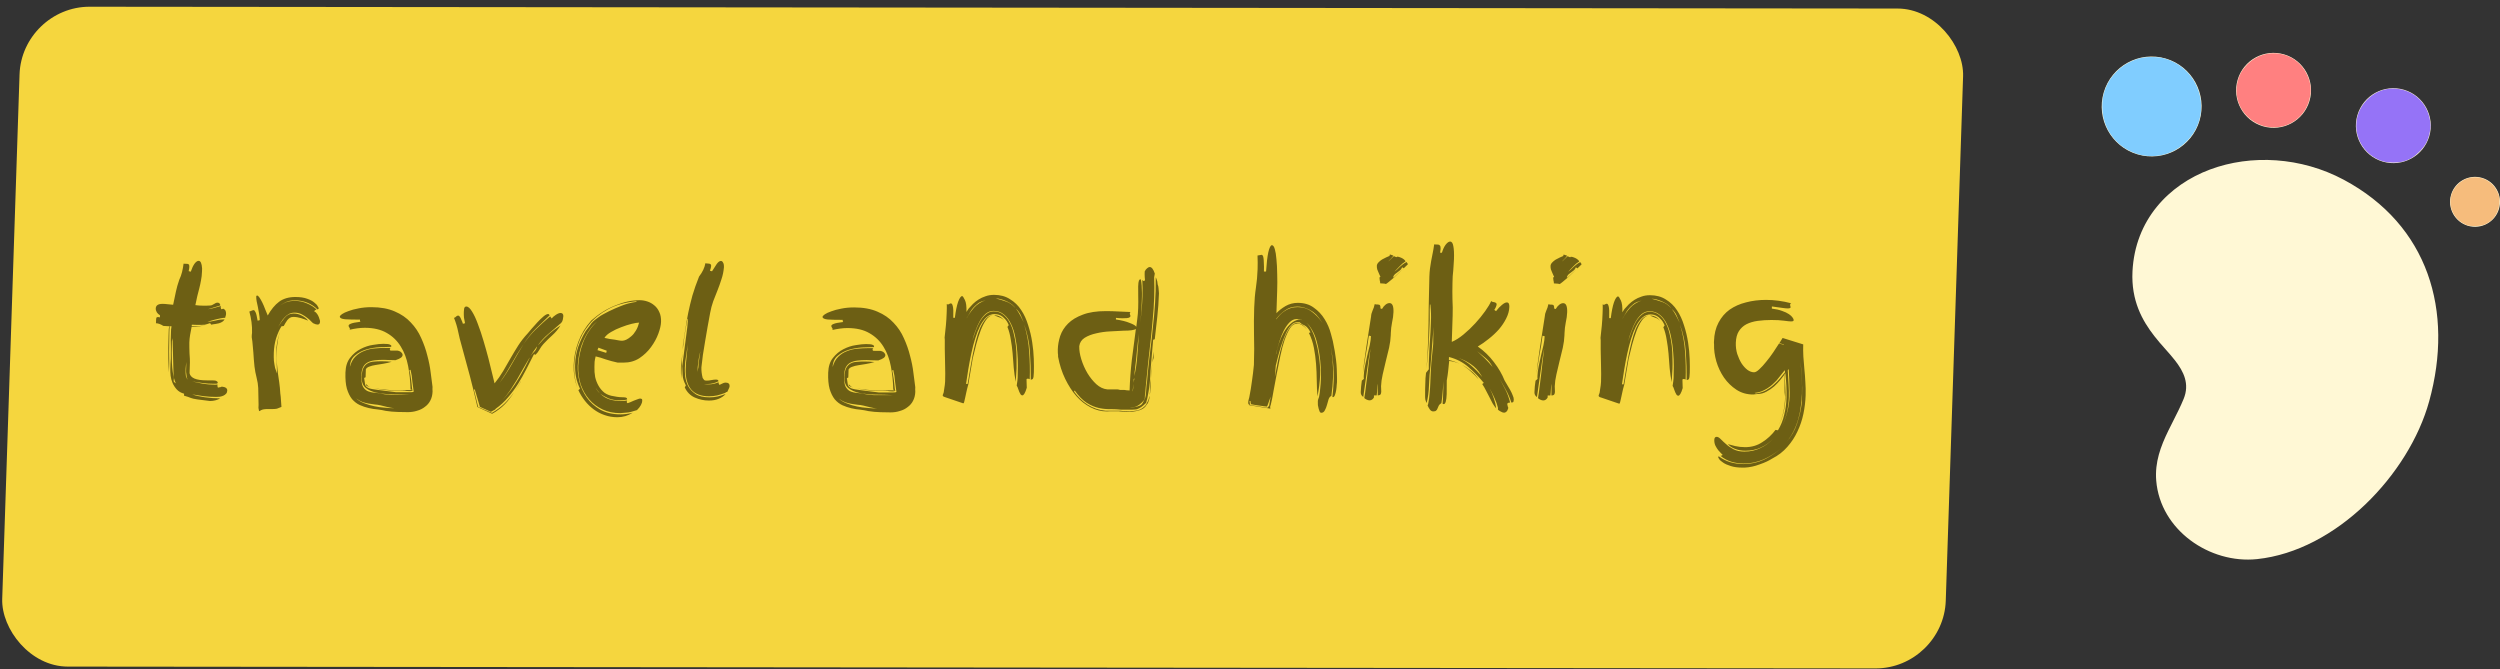 <svg width="295" height="79" viewBox="0 0 295 79" fill="none" xmlns="http://www.w3.org/2000/svg">
<rect x="0" y="0" width="295" height="79" fill="#333333" stroke="none"/>
<rect width="229.338" height="77.942" rx="8" transform="matrix(1 0.001 -0.033 0.999 2.57 0.786)" fill="#F5D63E"/>
<path d="M26.574 37.497C26.448 37.497 26.273 37.518 26.047 37.559C25.836 37.601 25.617 37.65 25.391 37.706C25.18 37.762 24.982 37.818 24.798 37.874C24.628 37.93 24.522 37.971 24.479 37.999C24.845 37.944 25.183 37.881 25.493 37.811C25.804 37.727 26.141 37.685 26.505 37.686C26.431 37.812 26.337 37.91 26.222 37.979C26.108 38.049 25.98 38.105 25.839 38.147C25.712 38.175 25.571 38.203 25.416 38.231C25.262 38.245 25.1 38.273 24.93 38.315L24.79 38.126C24.52 38.223 24.315 38.286 24.174 38.314C24.034 38.328 23.887 38.335 23.733 38.335C23.565 38.335 23.39 38.335 23.208 38.335C23.04 38.321 22.851 38.313 22.641 38.313C22.639 38.383 22.63 38.439 22.615 38.481C22.937 38.481 23.21 38.481 23.434 38.482C23.658 38.468 23.932 38.44 24.256 38.398C23.946 38.454 23.671 38.496 23.432 38.524C23.207 38.551 22.934 38.565 22.612 38.565C22.545 38.887 22.486 39.202 22.434 39.51C22.382 39.817 22.351 40.118 22.341 40.412C22.335 40.58 22.336 40.776 22.343 41C22.349 41.224 22.356 41.455 22.362 41.692C22.383 41.916 22.396 42.133 22.403 42.343C22.411 42.539 22.413 42.686 22.41 42.784L22.368 44.043C22.429 44.323 22.625 44.533 22.956 44.673C23.288 44.813 23.769 44.883 24.399 44.884L25.071 44.884C25.309 44.884 25.469 44.912 25.551 44.968C25.647 45.01 25.694 45.073 25.692 45.157C25.689 45.227 25.632 45.269 25.519 45.283C25.407 45.283 25.295 45.283 25.183 45.283C24.777 45.283 24.351 45.255 23.905 45.198C23.487 45.142 23.076 45.079 22.672 45.009C23.075 45.107 23.499 45.198 23.944 45.282C24.404 45.352 24.851 45.388 25.285 45.388L25.474 45.388C25.53 45.388 25.593 45.381 25.664 45.367C25.661 45.437 25.659 45.5 25.657 45.556C25.67 45.612 25.689 45.675 25.714 45.745L25.884 45.703C25.926 45.689 25.975 45.682 26.031 45.682C26.088 45.668 26.13 45.647 26.159 45.619C26.606 45.661 26.825 45.816 26.816 46.081C26.811 46.235 26.765 46.361 26.678 46.459C26.59 46.557 26.483 46.634 26.355 46.69C26.227 46.746 26.086 46.788 25.931 46.816C25.776 46.83 25.629 46.836 25.489 46.836C24.999 46.836 24.517 46.808 24.043 46.752C23.583 46.681 23.131 46.611 22.685 46.541C23.072 46.681 23.566 46.793 24.165 46.878C24.764 46.962 25.372 47.004 25.988 47.005C25.83 47.102 25.646 47.179 25.434 47.235C25.222 47.291 25.004 47.319 24.78 47.319L23.274 47.129C23.079 47.101 22.926 47.073 22.815 47.045C22.718 47.017 22.621 46.989 22.524 46.961C22.427 46.919 22.317 46.877 22.192 46.835C22.082 46.793 21.922 46.743 21.714 46.687L21.722 46.457C21.361 46.358 21.072 46.19 20.856 45.952C20.64 45.714 20.474 45.455 20.357 45.175C20.24 44.896 20.165 44.616 20.133 44.336C20.1 44.042 20.088 43.783 20.095 43.559C20.103 43.321 20.11 43.105 20.117 42.909C20.138 42.699 20.151 42.489 20.159 42.279C20.163 42.125 20.163 41.929 20.157 41.691C20.165 41.453 20.166 41.202 20.161 40.936C20.155 40.67 20.151 40.397 20.146 40.117C20.155 39.837 20.164 39.571 20.172 39.319C20.177 39.166 20.182 39.019 20.187 38.879C20.205 38.739 20.223 38.613 20.241 38.501L20.031 38.501C20.014 38.599 20.003 38.711 19.999 38.837L19.986 39.215C19.973 39.62 19.967 40.026 19.967 40.432C19.968 40.824 19.963 41.187 19.952 41.523C19.955 41.859 19.96 42.153 19.965 42.405C19.971 42.643 19.973 42.818 19.969 42.929L19.941 43.769L19.936 43.937C19.906 43.559 19.882 43.02 19.863 42.321C19.848 41.509 19.856 40.614 19.889 39.634L19.901 39.256C19.906 39.102 19.911 38.956 19.916 38.816C19.934 38.676 19.959 38.571 19.989 38.501L19.276 38.459C19.126 38.361 18.974 38.283 18.822 38.227C18.67 38.171 18.531 38.143 18.405 38.143L18.419 37.724C18.422 37.639 18.431 37.569 18.447 37.514C18.477 37.444 18.548 37.409 18.66 37.409C18.688 37.409 18.758 37.423 18.869 37.451L18.877 37.199C18.726 37.115 18.604 37.003 18.51 36.863C18.417 36.709 18.373 36.555 18.378 36.401C18.39 36.037 18.655 35.856 19.173 35.856C19.369 35.856 19.572 35.87 19.781 35.898C19.99 35.926 20.206 35.947 20.43 35.961C20.496 35.654 20.554 35.381 20.604 35.143C20.654 34.891 20.704 34.653 20.753 34.429C20.803 34.191 20.86 33.961 20.923 33.737C20.987 33.499 21.065 33.254 21.157 33.002C21.293 32.723 21.401 32.422 21.481 32.1C21.562 31.764 21.622 31.435 21.661 31.114L22.101 31.135C22.171 31.135 22.226 31.156 22.267 31.198C22.322 31.24 22.346 31.338 22.341 31.492C22.337 31.618 22.311 31.786 22.262 31.995L22.512 32.059C22.636 31.681 22.779 31.373 22.941 31.135C23.117 30.898 23.282 30.779 23.436 30.779C23.674 30.779 23.811 31.08 23.847 31.681L23.835 32.059C23.823 32.423 23.783 32.766 23.717 33.088C23.665 33.395 23.598 33.703 23.518 34.011C23.438 34.319 23.358 34.634 23.277 34.955C23.197 35.277 23.122 35.627 23.053 36.005C23.36 36.047 23.66 36.068 23.954 36.068C24.094 36.068 24.234 36.068 24.374 36.068C24.515 36.054 24.655 36.048 24.795 36.048C24.935 36.048 25.084 35.992 25.242 35.88C25.399 35.768 25.541 35.712 25.667 35.712C25.779 35.712 25.862 35.747 25.916 35.817C25.969 35.887 25.995 35.964 25.992 36.048C25.738 36.118 25.483 36.195 25.229 36.279C24.988 36.349 24.755 36.418 24.529 36.488C24.753 36.46 24.993 36.411 25.247 36.342C25.502 36.258 25.771 36.181 26.053 36.111C26.051 36.181 26.049 36.244 26.047 36.3C26.059 36.356 26.078 36.419 26.104 36.489C26.131 36.489 26.167 36.482 26.209 36.468C26.294 36.44 26.344 36.426 26.358 36.426C26.495 36.496 26.583 36.587 26.622 36.699C26.66 36.797 26.678 36.909 26.674 37.035C26.67 37.133 26.653 37.224 26.622 37.308C26.592 37.378 26.576 37.441 26.574 37.497ZM20.754 45.239C20.57 44.861 20.477 44.49 20.476 44.126C20.474 43.762 20.464 43.419 20.447 43.098L20.363 39.907L20.287 40.285C20.256 41.223 20.256 42.076 20.287 42.846C20.332 43.601 20.41 44.189 20.523 44.609C20.518 44.735 20.509 44.819 20.493 44.861C20.492 44.903 20.491 44.938 20.49 44.966C20.489 44.994 20.502 45.029 20.528 45.071C20.569 45.113 20.644 45.169 20.754 45.239ZM21.988 44.106C21.964 43.994 21.954 43.875 21.958 43.749L21.992 42.721C21.973 42.861 21.955 43.001 21.936 43.14C21.918 43.266 21.907 43.399 21.902 43.539C21.89 43.903 21.902 44.183 21.937 44.379C21.974 44.547 22.053 44.687 22.175 44.799C22.108 44.715 22.062 44.624 22.037 44.526C22.027 44.414 22.011 44.274 21.988 44.106ZM19.952 44.084L19.936 43.937L19.952 44.084ZM22.217 44.82C22.203 44.806 22.189 44.799 22.175 44.799C22.189 44.799 22.203 44.806 22.217 44.82ZM32.679 48.225C32.538 48.253 32.384 48.267 32.216 48.267L31.607 48.267C31.243 48.267 30.983 48.308 30.826 48.392C30.683 48.476 30.598 48.518 30.57 48.518L30.498 48.14L30.511 47.762L30.471 45.789C30.455 45.412 30.392 45.006 30.28 44.572C30.168 44.138 30.085 43.697 30.029 43.25C29.997 42.956 29.971 42.676 29.952 42.41L29.895 41.591C29.876 41.312 29.851 41.025 29.819 40.731C29.8 40.437 29.762 40.122 29.703 39.786C29.705 39.702 29.708 39.618 29.711 39.534C29.728 39.45 29.738 39.366 29.74 39.282C29.755 38.849 29.734 38.422 29.677 38.002C29.621 37.582 29.537 37.169 29.424 36.764C29.524 36.722 29.616 36.687 29.701 36.659C29.786 36.617 29.864 36.596 29.934 36.596C30.004 36.596 30.078 36.68 30.157 36.848C30.235 37.002 30.316 37.331 30.397 37.835C30.425 37.835 30.467 37.828 30.524 37.814C30.581 37.786 30.623 37.772 30.651 37.772C30.645 37.534 30.618 37.282 30.571 37.016C30.524 36.736 30.477 36.47 30.429 36.218C30.382 35.967 30.333 35.743 30.284 35.547C30.248 35.337 30.233 35.169 30.237 35.043C30.238 35.015 30.239 34.98 30.241 34.938C30.256 34.896 30.292 34.875 30.348 34.875C30.418 34.875 30.506 34.952 30.613 35.106C30.72 35.26 30.832 35.456 30.951 35.694C31.069 35.932 31.179 36.191 31.282 36.471C31.399 36.737 31.503 36.989 31.593 37.227C31.995 36.513 32.439 35.975 32.927 35.611C33.43 35.233 34.073 35.045 34.857 35.045C35.431 35.046 35.898 35.116 36.257 35.256C36.617 35.382 36.892 35.529 37.083 35.697C37.288 35.851 37.423 35.998 37.488 36.138L37.607 36.348C37.604 36.432 37.561 36.488 37.476 36.516C37.123 36.166 36.719 35.9 36.263 35.718C35.807 35.536 35.334 35.444 34.844 35.444C34.368 35.444 34.009 35.507 33.767 35.633C33.539 35.744 33.296 35.884 33.039 36.052C33.31 35.884 33.56 35.751 33.787 35.654C34.028 35.556 34.373 35.507 34.821 35.507C35.311 35.507 35.777 35.606 36.218 35.802C36.66 35.984 37.037 36.222 37.35 36.516C37.279 36.544 37.215 36.579 37.157 36.621C37.114 36.649 37.092 36.698 37.089 36.768C37.159 36.768 37.235 36.817 37.316 36.915C37.397 36.999 37.47 37.104 37.536 37.23C37.602 37.356 37.654 37.489 37.691 37.629C37.743 37.754 37.767 37.859 37.765 37.943C37.757 38.181 37.662 38.3 37.48 38.3C37.34 38.3 37.173 38.251 36.981 38.153C36.939 38.139 36.851 38.062 36.715 37.922C36.594 37.782 36.438 37.642 36.246 37.502C36.055 37.348 35.836 37.208 35.588 37.082C35.34 36.956 35.062 36.892 34.754 36.892C34.502 36.892 34.276 36.948 34.077 37.06C33.891 37.158 33.719 37.298 33.559 37.479C33.399 37.647 33.253 37.843 33.119 38.067L32.83 38.571C33.052 38.193 33.295 37.85 33.557 37.542C33.849 37.179 34.205 36.997 34.625 36.997C34.989 36.997 35.322 37.081 35.624 37.25C35.927 37.404 36.173 37.6 36.361 37.838C36.126 37.74 35.849 37.642 35.531 37.543C35.212 37.445 34.906 37.396 34.612 37.396C34.458 37.396 34.323 37.431 34.209 37.501C34.095 37.571 33.994 37.661 33.906 37.773C33.833 37.871 33.759 37.983 33.685 38.109C33.625 38.235 33.558 38.354 33.484 38.466L33.21 38.508C32.959 38.913 32.747 39.389 32.575 39.935C32.417 40.466 32.329 41.026 32.309 41.614C32.298 41.963 32.301 42.278 32.32 42.558C32.353 42.838 32.4 43.125 32.46 43.419L32.69 44.069L32.669 43.461C32.656 42.985 32.642 42.565 32.626 42.201C32.611 41.824 32.61 41.411 32.625 40.963C32.666 40.557 32.735 40.173 32.831 39.809C32.911 39.501 33.026 39.214 33.174 38.948C32.995 39.284 32.871 39.669 32.8 40.103C32.715 40.578 32.663 41.082 32.645 41.614C32.632 42.033 32.639 42.432 32.669 42.81C32.699 43.188 32.735 43.566 32.779 43.944C32.836 44.321 32.893 44.713 32.95 45.119C33.007 45.511 33.049 45.945 33.075 46.42L33.125 46.819L33.211 48.016L32.679 48.225ZM33.241 38.843L33.174 38.948L33.241 38.843ZM46.67 42.503C46.292 42.502 46.005 42.495 45.81 42.481C45.628 42.467 45.46 42.46 45.306 42.46C44.886 42.46 44.515 42.48 44.191 42.522C43.868 42.564 43.592 42.648 43.364 42.774C43.136 42.9 42.962 43.081 42.842 43.319C42.722 43.557 42.656 43.872 42.643 44.264C42.624 44.837 42.673 45.264 42.789 45.544C42.921 45.81 43.103 46.006 43.337 46.132C43.586 46.244 43.884 46.314 44.233 46.342C44.582 46.37 44.972 46.434 45.403 46.532C45.654 46.56 45.905 46.581 46.157 46.595C46.409 46.595 46.661 46.595 46.913 46.596L48.425 46.596C47.726 46.554 47.027 46.533 46.327 46.532C45.642 46.518 45.02 46.455 44.464 46.342C43.922 46.23 43.48 46.034 43.14 45.754C42.813 45.474 42.659 45.047 42.678 44.474C42.693 44.012 42.761 43.662 42.88 43.424C43.015 43.172 43.182 42.99 43.382 42.879C43.596 42.753 43.843 42.683 44.123 42.669C44.404 42.641 44.706 42.627 45.028 42.628C45.42 42.628 45.818 42.649 46.223 42.691C45.898 42.789 45.566 42.866 45.228 42.922C44.905 42.963 44.602 43.012 44.32 43.068C44.039 43.11 43.792 43.173 43.579 43.257C43.381 43.326 43.244 43.431 43.17 43.571L43.139 44.516L42.968 44.599C43.012 44.949 43.052 45.215 43.088 45.397C43.139 45.565 43.275 45.698 43.495 45.796C43.717 45.88 44.071 45.95 44.559 46.007C45.062 46.063 45.786 46.154 46.734 46.281L48.246 46.281C48.512 46.282 48.666 46.275 48.709 46.261C48.766 46.233 48.801 46.219 48.815 46.219L48.664 45.085C48.645 44.805 48.618 44.553 48.584 44.33C48.549 44.106 48.501 43.868 48.439 43.616C48.424 43.658 48.381 43.679 48.311 43.679C48.373 43.917 48.421 44.169 48.454 44.434C48.502 44.7 48.535 44.952 48.555 45.19C48.59 45.428 48.611 45.631 48.619 45.799C48.642 45.967 48.666 46.065 48.694 46.093L48.566 46.135C48.538 46.149 48.495 46.156 48.44 46.156L48.313 46.156C48.215 46.155 48.104 46.148 47.978 46.134C47.853 46.106 47.693 46.092 47.496 46.092L46.803 46.092C46.258 46.092 45.755 46.063 45.294 46.007C44.862 45.951 44.486 45.881 44.167 45.797C44.487 45.867 44.877 45.923 45.338 45.965C45.826 46.021 46.28 46.05 46.7 46.05C46.882 46.05 47.071 46.05 47.267 46.05C47.477 46.036 47.702 46.029 47.94 46.029L48.633 46.03C48.592 45.988 48.544 45.967 48.488 45.967L48.446 45.967C48.422 45.001 48.326 44.078 48.159 43.196C47.992 42.314 47.703 41.545 47.29 40.887C46.878 40.215 46.329 39.683 45.642 39.291C44.955 38.885 44.087 38.681 43.037 38.681C42.743 38.681 42.448 38.701 42.153 38.743C41.858 38.785 41.555 38.841 41.244 38.911C41.273 38.883 41.288 38.855 41.289 38.827C41.291 38.757 41.266 38.694 41.211 38.638C41.158 38.568 41.132 38.498 41.134 38.428C41.137 38.344 41.224 38.267 41.394 38.197C41.579 38.113 41.959 38.036 42.535 37.967C42.508 37.939 42.489 37.897 42.477 37.841C42.478 37.785 42.48 37.743 42.481 37.715C41.725 37.715 41.137 37.7 40.718 37.672C40.3 37.63 40.093 37.525 40.099 37.357C40.101 37.287 40.188 37.189 40.36 37.063C40.546 36.937 40.802 36.819 41.128 36.707C41.454 36.581 41.843 36.476 42.293 36.392C42.759 36.295 43.271 36.246 43.831 36.246C44.909 36.247 45.828 36.415 46.587 36.752C47.346 37.074 47.976 37.508 48.476 38.054C48.99 38.586 49.397 39.195 49.697 39.88C50.01 40.566 50.253 41.259 50.426 41.959C50.613 42.645 50.745 43.316 50.822 43.974C50.898 44.618 50.971 45.177 51.039 45.653C51.036 45.737 51.033 45.821 51.031 45.905C51.042 45.989 51.046 46.087 51.042 46.199C51.029 46.605 50.94 46.961 50.776 47.269C50.626 47.563 50.415 47.808 50.142 48.004C49.884 48.213 49.578 48.367 49.224 48.465C48.885 48.577 48.519 48.632 48.127 48.632C47.819 48.632 47.42 48.625 46.931 48.611C46.441 48.596 45.973 48.554 45.528 48.484C45.236 48.414 44.916 48.358 44.567 48.315C44.218 48.287 43.863 48.231 43.502 48.147C43.141 48.063 42.787 47.944 42.443 47.79C42.111 47.636 41.811 47.404 41.541 47.096C41.286 46.775 41.083 46.362 40.931 45.858C40.794 45.354 40.738 44.717 40.763 43.948C40.787 43.22 40.974 42.639 41.325 42.206C41.675 41.758 42.086 41.416 42.556 41.178C43.04 40.926 43.528 40.766 44.02 40.696C44.513 40.612 44.914 40.571 45.222 40.571C45.614 40.571 45.872 40.599 45.996 40.655C46.12 40.711 46.181 40.767 46.179 40.823C46.178 40.865 46.17 40.9 46.155 40.928C45.805 40.928 45.356 40.942 44.809 40.969C44.263 40.997 43.728 41.088 43.205 41.241C42.695 41.395 42.254 41.633 41.879 41.954C41.505 42.262 41.308 42.703 41.289 43.276C41.432 42.759 41.656 42.353 41.959 42.059C42.278 41.752 42.635 41.528 43.032 41.388C43.429 41.235 43.831 41.144 44.238 41.116C44.659 41.074 45.038 41.053 45.374 41.054L46.088 41.054C46.03 41.11 46 41.166 45.998 41.222C45.996 41.278 46.023 41.327 46.077 41.369L46.896 41.369C47.119 41.411 47.277 41.488 47.372 41.6C47.467 41.698 47.513 41.789 47.51 41.873C47.505 41.999 47.439 42.111 47.31 42.209C47.18 42.307 46.967 42.405 46.67 42.503ZM42.974 47.58C43.361 47.734 43.756 47.853 44.16 47.937C44.577 48.022 44.988 48.078 45.393 48.106C45.798 48.148 46.175 48.169 46.525 48.169C46.246 48.141 45.968 48.092 45.69 48.022C45.398 47.952 45.141 47.889 44.919 47.833C44.683 47.777 44.446 47.742 44.209 47.727C43.986 47.699 43.749 47.664 43.498 47.622C43.261 47.58 43.019 47.517 42.769 47.433C42.52 47.335 42.273 47.195 42.027 47.013C42.285 47.251 42.601 47.44 42.974 47.58ZM43.257 45.376C43.243 45.362 43.284 45.404 43.379 45.502C43.46 45.586 43.57 45.649 43.709 45.691C43.64 45.663 43.536 45.628 43.397 45.586C43.245 45.53 43.171 45.446 43.175 45.334L43.257 45.376ZM43.772 45.691C43.758 45.691 43.737 45.691 43.709 45.691C43.723 45.691 43.744 45.691 43.772 45.691ZM56.334 48.028C56.054 46.768 55.758 45.551 55.447 44.375C55.136 43.186 54.811 41.989 54.473 40.785C54.309 40.226 54.173 39.68 54.065 39.148C53.957 38.602 53.793 38.057 53.573 37.511C53.672 37.483 53.751 37.434 53.809 37.364C53.882 37.28 53.967 37.238 54.065 37.238C54.135 37.238 54.197 37.28 54.25 37.364C54.317 37.448 54.37 37.546 54.408 37.658C54.461 37.756 54.507 37.861 54.545 37.973C54.583 38.085 54.609 38.162 54.621 38.204L54.875 38.141C54.827 37.917 54.785 37.7 54.75 37.49C54.729 37.267 54.723 37.043 54.73 36.819C54.733 36.735 54.744 36.609 54.763 36.441C54.797 36.259 54.884 36.168 55.024 36.168C55.234 36.168 55.459 36.364 55.698 36.756C55.938 37.134 56.166 37.624 56.385 38.226C56.617 38.828 56.84 39.492 57.054 40.22C57.268 40.934 57.462 41.627 57.636 42.298C57.81 42.97 57.958 43.572 58.081 44.104C58.217 44.635 58.31 45.013 58.358 45.237C58.737 44.776 59.075 44.293 59.372 43.789C59.669 43.286 59.958 42.782 60.241 42.279C60.538 41.761 60.842 41.258 61.152 40.768C61.476 40.264 61.849 39.789 62.27 39.341C62.371 39.229 62.525 39.048 62.729 38.796C62.947 38.544 63.172 38.292 63.405 38.041C63.651 37.775 63.89 37.544 64.121 37.348C64.351 37.153 64.536 37.055 64.676 37.055C64.746 37.055 64.808 37.104 64.861 37.202C64.311 37.733 63.761 38.265 63.212 38.796C62.676 39.328 62.202 39.929 61.787 40.6C62.215 39.957 62.696 39.377 63.231 38.859C63.78 38.328 64.343 37.817 64.919 37.328L65.1 37.58C65.188 37.454 65.347 37.314 65.576 37.16C65.805 37.006 65.996 36.929 66.15 36.93C66.263 36.93 66.345 36.965 66.399 37.035C66.453 37.105 66.478 37.196 66.474 37.308C66.471 37.406 66.453 37.531 66.419 37.685C66.386 37.839 66.341 37.951 66.282 38.021C66.209 38.119 66.123 38.203 66.022 38.273C65.546 38.692 65.092 39.084 64.66 39.447C64.243 39.797 63.843 40.231 63.462 40.748L63.614 40.601C64.007 40.154 64.398 39.755 64.788 39.406C65.191 39.056 65.643 38.72 66.144 38.399C65.863 38.846 65.543 39.231 65.182 39.553C64.836 39.86 64.481 40.21 64.118 40.602C63.944 40.797 63.79 41.014 63.656 41.252C63.536 41.476 63.383 41.679 63.195 41.861L63.008 41.797C62.723 42.371 62.423 42.959 62.11 43.56C61.81 44.148 61.483 44.728 61.128 45.302C60.774 45.861 60.378 46.393 59.942 46.896C59.519 47.4 59.042 47.84 58.512 48.218C58.467 48.302 58.374 48.371 58.232 48.427C58.104 48.497 58.004 48.553 57.932 48.595L56.629 48.007C56.541 47.685 56.441 47.342 56.327 46.978C56.227 46.614 56.126 46.272 56.025 45.95L55.919 45.971L56.419 48.007C56.432 48.021 56.453 48.035 56.48 48.049C56.522 48.063 56.591 48.091 56.688 48.133C56.798 48.189 56.957 48.259 57.164 48.343C57.385 48.441 57.681 48.567 58.054 48.721C58.625 48.386 59.113 48.022 59.518 47.63C59.909 47.253 60.288 46.805 60.655 46.288C60.492 46.554 60.323 46.798 60.147 47.022C59.972 47.26 59.782 47.484 59.579 47.694C59.376 47.903 59.153 48.099 58.909 48.281C58.664 48.477 58.385 48.658 58.072 48.826L56.334 48.028ZM59.301 47.211C59.998 46.455 60.599 45.658 61.102 44.819C61.62 43.98 62.082 43.119 62.489 42.238L62.491 42.196C62.239 42.616 61.986 43.049 61.734 43.497C61.495 43.931 61.25 44.364 60.998 44.798C60.746 45.217 60.48 45.637 60.2 46.057C59.921 46.462 59.621 46.847 59.301 47.211ZM60.408 42.95C60.854 42.153 61.314 41.37 61.787 40.6C61.272 41.356 60.799 42.125 60.367 42.908C59.936 43.678 59.47 44.426 58.97 45.154C59.497 44.454 59.976 43.72 60.408 42.95ZM63.374 40.874C63.228 41.07 63.088 41.266 62.956 41.462C62.838 41.643 62.72 41.825 62.602 42.007C62.734 41.825 62.887 41.65 63.06 41.483C63.234 41.301 63.339 41.098 63.374 40.874ZM60.764 46.141C61.001 45.777 61.223 45.407 61.431 45.029C61.446 45.015 61.46 45.001 61.475 44.987C61.46 45.001 61.453 45.015 61.452 45.029C61.244 45.407 61.014 45.777 60.764 46.141ZM61.765 44.462L61.587 44.777L61.765 44.462ZM61.944 44.127C61.884 44.239 61.825 44.35 61.765 44.462C61.825 44.35 61.884 44.239 61.944 44.127ZM61.565 44.798C61.55 44.84 61.527 44.882 61.498 44.924C61.527 44.882 61.55 44.84 61.565 44.798ZM60.721 46.204C60.691 46.232 60.67 46.26 60.655 46.288C60.67 46.26 60.691 46.232 60.721 46.204ZM75.161 48.394C74.623 48.576 74.214 48.674 73.934 48.687C73.653 48.715 73.407 48.736 73.197 48.75C72.413 48.75 71.71 48.602 71.09 48.308C70.47 48.014 69.944 47.615 69.513 47.111C69.081 46.607 68.751 46.019 68.521 45.347C68.305 44.662 68.21 43.934 68.236 43.164C68.251 42.717 68.308 42.255 68.407 41.779C68.508 41.289 68.649 40.814 68.833 40.352C69.016 39.877 69.248 39.436 69.527 39.03C69.793 38.625 70.106 38.261 70.466 37.939C70.093 38.233 69.773 38.583 69.508 38.988C69.228 39.394 68.99 39.834 68.792 40.31C68.595 40.772 68.446 41.255 68.345 41.758C68.245 42.248 68.187 42.724 68.172 43.185C68.153 43.773 68.223 44.403 68.383 45.074C68.557 45.732 68.845 46.348 69.246 46.922C69.647 47.482 70.171 47.951 70.817 48.329C71.476 48.707 72.282 48.897 73.234 48.897C73.682 48.897 74.153 48.834 74.647 48.709C74.103 49.058 73.503 49.233 72.845 49.233C72.313 49.232 71.811 49.148 71.341 48.98C70.884 48.826 70.457 48.602 70.061 48.308C69.678 48.028 69.332 47.692 69.023 47.3C68.714 46.908 68.455 46.488 68.246 46.04L68.441 45.872C68.218 45.396 68.059 44.92 67.963 44.445C67.88 43.969 67.847 43.486 67.863 42.996C67.887 42.283 68.007 41.597 68.225 40.94C68.457 40.282 68.75 39.66 69.106 39.072L69.633 38.38C69.722 38.226 69.846 38.072 70.005 37.918C70.178 37.764 70.365 37.617 70.565 37.478C70.766 37.324 70.974 37.191 71.188 37.079C71.416 36.953 71.629 36.842 71.829 36.744C72.341 36.492 72.852 36.268 73.363 36.073C73.874 35.863 74.467 35.709 75.142 35.612L75.06 35.549C73.768 35.674 72.666 35.989 71.753 36.492C70.841 36.981 70.093 37.582 69.509 38.296C68.926 39.009 68.494 39.792 68.214 40.646C67.934 41.485 67.781 42.311 67.754 43.122C67.74 43.556 67.76 43.997 67.816 44.444C67.885 44.878 67.99 45.312 68.13 45.746C67.807 44.906 67.662 44.018 67.693 43.08C67.723 42.157 67.907 41.24 68.245 40.331C68.583 39.422 69.094 38.582 69.777 37.813C70.643 37.044 71.579 36.457 72.587 36.051C73.594 35.632 74.56 35.423 75.484 35.423C75.778 35.423 76.078 35.472 76.382 35.571C76.687 35.669 76.962 35.823 77.207 36.033C77.453 36.229 77.647 36.488 77.791 36.81C77.948 37.132 78.019 37.523 78.004 37.985C77.991 38.363 77.885 38.825 77.685 39.37C77.485 39.916 77.195 40.447 76.814 40.965C76.447 41.468 75.992 41.902 75.448 42.266C74.904 42.615 74.282 42.79 73.582 42.789L72.889 42.789C72.375 42.677 71.903 42.551 71.474 42.41C71.059 42.256 70.664 42.137 70.288 42.053C70.225 42.277 70.183 42.494 70.162 42.704C70.156 42.9 70.149 43.095 70.143 43.291C70.129 43.697 70.158 44.096 70.229 44.488C70.315 44.866 70.45 45.215 70.636 45.537C70.821 45.859 71.057 46.132 71.344 46.356C71.645 46.566 72.011 46.7 72.443 46.756C72.708 46.812 72.937 46.847 73.133 46.861C73.329 46.861 73.49 46.868 73.615 46.882C73.755 46.882 73.853 46.903 73.907 46.945C73.976 46.973 74.009 47.036 74.006 47.134C73.865 47.176 73.717 47.204 73.562 47.218C73.422 47.232 73.275 47.239 73.121 47.239C72.63 47.239 72.192 47.161 71.805 47.007C71.419 46.839 71.089 46.65 70.816 46.44C71.127 46.762 71.505 46.993 71.948 47.133C72.392 47.259 72.831 47.323 73.265 47.323C73.503 47.323 73.748 47.302 74.002 47.26C73.971 47.344 73.955 47.393 73.955 47.407C73.952 47.491 73.985 47.547 74.054 47.575C74.111 47.561 74.21 47.526 74.352 47.47C74.494 47.4 74.636 47.337 74.778 47.282C74.934 47.212 75.083 47.156 75.225 47.114C75.367 47.058 75.465 47.03 75.521 47.03C75.591 47.03 75.654 47.044 75.709 47.072C75.765 47.086 75.79 47.163 75.785 47.303C75.781 47.443 75.726 47.611 75.622 47.807C75.517 48.003 75.364 48.198 75.161 48.394ZM72.538 40.081L72.997 40.165C73.15 40.194 73.289 40.208 73.415 40.208C73.555 40.208 73.718 40.166 73.903 40.082C74.102 39.984 74.295 39.851 74.483 39.683C74.684 39.516 74.859 39.306 75.007 39.054C75.17 38.802 75.291 38.516 75.372 38.194L75.418 38.068C75.222 38.068 74.926 38.117 74.531 38.214C74.136 38.312 73.726 38.445 73.3 38.612C72.875 38.766 72.477 38.955 72.105 39.178C71.734 39.388 71.475 39.619 71.326 39.871C71.535 39.913 71.737 39.955 71.931 39.997C72.14 40.025 72.343 40.053 72.538 40.081ZM71.52 41.634C71.549 41.606 71.565 41.564 71.567 41.508C71.582 41.452 71.591 41.41 71.592 41.382L70.616 41.025L70.502 41.319L71.52 41.634ZM70.775 46.398C70.681 46.286 70.587 46.174 70.492 46.062C70.412 45.964 70.345 45.866 70.292 45.768C70.41 46.006 70.571 46.216 70.775 46.398ZM85.822 46.238C85.738 46.238 85.652 46.28 85.566 46.364C85.268 46.475 84.957 46.573 84.632 46.657C84.322 46.727 83.999 46.762 83.662 46.761C82.71 46.761 82.005 46.488 81.547 45.942C81.09 45.382 80.879 44.577 80.913 43.528C80.93 43.024 80.967 42.52 81.026 42.017C81.084 41.527 81.127 41.072 81.155 40.652C81.099 41.086 81.035 41.52 80.965 41.954C80.88 42.415 80.829 42.898 80.812 43.402C80.804 43.654 80.814 43.975 80.843 44.367C80.886 44.759 81 45.144 81.183 45.522C81.367 45.886 81.658 46.208 82.055 46.488C82.452 46.754 83.007 46.887 83.721 46.887C84.057 46.888 84.38 46.853 84.691 46.783C85.016 46.699 85.327 46.601 85.624 46.49C85.421 46.727 85.148 46.916 84.808 47.056C84.481 47.196 84.094 47.265 83.646 47.265C83.072 47.265 82.516 47.146 81.978 46.907C81.454 46.669 81.061 46.27 80.799 45.711L80.933 45.48C80.695 45.032 80.569 44.633 80.552 44.283C80.536 43.919 80.52 43.562 80.504 43.213L80.982 39.54C81.072 38.91 81.142 38.281 81.191 37.651L81.129 37.609C80.996 38.267 80.884 38.896 80.794 39.498C80.705 40.086 80.629 40.666 80.569 41.24L80.587 40.694C80.692 40.05 80.79 39.421 80.88 38.805C80.971 38.176 81.083 37.539 81.216 36.895C81.349 36.252 81.511 35.58 81.702 34.881C81.907 34.181 82.17 33.433 82.49 32.635C82.9 32.104 83.148 31.579 83.235 31.061C83.277 31.061 83.319 31.069 83.361 31.083C83.402 31.097 83.486 31.104 83.612 31.104C83.696 31.104 83.765 31.125 83.82 31.167C83.889 31.195 83.922 31.265 83.918 31.377C83.914 31.503 83.866 31.692 83.773 31.943C83.801 31.943 83.843 31.957 83.898 31.985C83.954 31.999 83.995 32.006 84.023 32.006C84.23 31.671 84.415 31.384 84.577 31.146C84.752 30.908 84.917 30.79 85.071 30.79C85.169 30.79 85.251 30.853 85.317 30.979C85.397 31.091 85.433 31.279 85.424 31.545C85.38 32.049 85.28 32.525 85.125 32.972C84.985 33.42 84.83 33.854 84.662 34.274C84.495 34.693 84.326 35.12 84.158 35.554C84.004 35.987 83.884 36.442 83.798 36.918C83.696 37.463 83.594 38.023 83.491 38.597C83.388 39.156 83.293 39.716 83.204 40.276C83.116 40.835 83.028 41.374 82.941 41.892C82.868 42.409 82.81 42.892 82.767 43.34C82.754 43.746 82.803 44.165 82.915 44.599C82.981 44.711 83.041 44.795 83.096 44.851C83.15 44.893 83.247 44.914 83.387 44.914C83.555 44.914 83.738 44.894 83.936 44.852C84.147 44.81 84.33 44.789 84.484 44.789C84.582 44.789 84.651 44.803 84.692 44.831C84.733 44.859 84.767 44.908 84.792 44.978C84.593 45.09 84.38 45.174 84.154 45.23C83.928 45.285 83.717 45.313 83.521 45.313L83.227 45.313C83.171 45.313 83.122 45.313 83.08 45.313C83.233 45.341 83.429 45.355 83.667 45.355C84.031 45.355 84.405 45.272 84.788 45.104C84.784 45.23 84.823 45.335 84.904 45.419C84.946 45.405 85.046 45.356 85.203 45.272C85.359 45.188 85.494 45.146 85.606 45.146C85.942 45.147 86.105 45.286 86.096 45.566C86.095 45.608 86.079 45.671 86.048 45.755C86.017 45.839 85.942 46 85.822 46.238ZM80.35 43.422C80.353 43.325 80.357 43.199 80.362 43.045C80.381 42.891 80.4 42.737 80.419 42.583L80.477 42.1C80.497 41.932 80.516 41.785 80.534 41.66C80.513 41.869 80.49 42.135 80.465 42.457C80.455 42.765 80.448 42.996 80.443 43.15L80.415 43.989C80.411 44.101 80.407 44.22 80.403 44.346C80.413 44.472 80.423 44.591 80.433 44.703C80.385 44.479 80.357 44.262 80.35 44.052C80.343 43.828 80.343 43.618 80.35 43.422ZM82.41 43.34C82.421 43.018 82.452 42.703 82.504 42.395C82.557 42.087 82.602 41.773 82.641 41.451C82.56 41.773 82.494 42.087 82.442 42.395C82.403 42.703 82.365 43.018 82.326 43.34L82.317 43.633C82.313 43.731 82.317 43.836 82.327 43.948L82.332 43.801C82.334 43.731 82.344 43.654 82.361 43.571C82.377 43.486 82.394 43.41 82.41 43.34ZM80.534 41.639C80.535 41.611 80.536 41.59 80.537 41.576C80.551 41.562 80.558 41.548 80.559 41.534C80.557 41.59 80.549 41.625 80.534 41.639ZM103.632 42.532C103.254 42.532 102.968 42.525 102.772 42.511C102.591 42.496 102.423 42.489 102.269 42.489C101.849 42.489 101.477 42.51 101.154 42.552C100.83 42.594 100.555 42.677 100.326 42.803C100.098 42.929 99.924 43.111 99.804 43.349C99.685 43.586 99.618 43.901 99.605 44.293C99.586 44.867 99.635 45.294 99.752 45.573C99.883 45.839 100.066 46.035 100.3 46.161C100.548 46.273 100.847 46.344 101.196 46.372C101.545 46.4 101.935 46.463 102.365 46.561C102.617 46.589 102.868 46.611 103.119 46.625C103.371 46.625 103.623 46.625 103.875 46.625L105.387 46.626C104.689 46.584 103.989 46.562 103.289 46.562C102.604 46.547 101.983 46.484 101.427 46.372C100.884 46.26 100.443 46.063 100.102 45.783C99.775 45.504 99.621 45.077 99.64 44.503C99.656 44.041 99.723 43.691 99.843 43.454C99.977 43.202 100.144 43.02 100.344 42.908C100.558 42.782 100.805 42.712 101.086 42.699C101.367 42.671 101.668 42.657 101.99 42.657C102.382 42.657 102.781 42.678 103.185 42.721C102.86 42.819 102.528 42.895 102.191 42.951C101.867 42.993 101.565 43.042 101.283 43.097C101.001 43.139 100.754 43.202 100.542 43.286C100.343 43.356 100.207 43.461 100.132 43.601L100.101 44.545L99.93 44.629C99.975 44.979 100.015 45.245 100.051 45.427C100.101 45.595 100.237 45.728 100.458 45.826C100.679 45.91 101.034 45.98 101.522 46.036C102.024 46.092 102.749 46.184 103.697 46.31L105.209 46.311C105.475 46.311 105.629 46.304 105.671 46.29C105.728 46.262 105.764 46.248 105.778 46.248L105.626 45.115C105.608 44.835 105.581 44.583 105.546 44.359C105.512 44.135 105.463 43.897 105.402 43.645C105.386 43.687 105.344 43.708 105.274 43.708C105.336 43.946 105.384 44.198 105.417 44.464C105.464 44.73 105.498 44.982 105.518 45.22C105.552 45.458 105.573 45.66 105.582 45.828C105.604 45.996 105.629 46.094 105.656 46.122L105.529 46.164C105.5 46.178 105.458 46.185 105.402 46.185L105.276 46.185C105.178 46.185 105.066 46.178 104.941 46.164C104.816 46.136 104.655 46.122 104.459 46.122L103.766 46.121C103.22 46.121 102.717 46.093 102.257 46.036C101.825 45.98 101.449 45.91 101.13 45.826C101.449 45.896 101.84 45.952 102.3 45.995C102.788 46.051 103.242 46.079 103.662 46.079C103.844 46.079 104.033 46.079 104.229 46.08C104.44 46.066 104.664 46.059 104.902 46.059L105.595 46.059C105.554 46.017 105.506 45.996 105.45 45.996L105.408 45.996C105.384 45.031 105.289 44.107 105.122 43.225C104.955 42.344 104.665 41.574 104.253 40.916C103.841 40.244 103.291 39.712 102.604 39.32C101.918 38.914 101.049 38.711 99.999 38.71C99.705 38.71 99.411 38.731 99.115 38.773C98.82 38.815 98.517 38.87 98.207 38.94C98.236 38.912 98.251 38.884 98.252 38.856C98.254 38.786 98.228 38.723 98.174 38.667C98.12 38.597 98.094 38.527 98.097 38.457C98.1 38.373 98.186 38.297 98.356 38.227C98.541 38.143 98.922 38.066 99.498 37.996C99.471 37.968 99.451 37.926 99.439 37.87C99.441 37.814 99.442 37.772 99.443 37.744C98.687 37.744 98.1 37.73 97.681 37.702C97.262 37.659 97.055 37.554 97.061 37.386C97.063 37.316 97.151 37.218 97.323 37.093C97.509 36.967 97.765 36.848 98.091 36.736C98.417 36.611 98.805 36.506 99.256 36.422C99.721 36.324 100.234 36.276 100.794 36.276C101.872 36.276 102.79 36.445 103.549 36.781C104.309 37.103 104.938 37.537 105.438 38.083C105.953 38.615 106.36 39.224 106.659 39.91C106.972 40.596 107.216 41.289 107.388 41.988C107.576 42.674 107.708 43.346 107.784 44.003C107.861 44.647 107.933 45.207 108.002 45.683C107.999 45.767 107.996 45.851 107.993 45.934C108.004 46.019 108.008 46.116 108.005 46.228C107.991 46.634 107.902 46.991 107.738 47.299C107.589 47.592 107.377 47.837 107.105 48.033C106.846 48.243 106.54 48.397 106.187 48.494C105.847 48.606 105.481 48.662 105.089 48.662C104.781 48.661 104.382 48.654 103.893 48.64C103.403 48.626 102.936 48.584 102.49 48.513C102.198 48.443 101.878 48.387 101.53 48.345C101.181 48.317 100.825 48.261 100.464 48.176C100.103 48.092 99.75 47.973 99.405 47.819C99.074 47.665 98.774 47.434 98.504 47.126C98.248 46.804 98.045 46.391 97.894 45.887C97.756 45.383 97.7 44.747 97.726 43.977C97.75 43.25 97.937 42.669 98.287 42.235C98.638 41.788 99.048 41.445 99.518 41.208C100.002 40.956 100.491 40.795 100.983 40.726C101.476 40.642 101.876 40.6 102.184 40.6C102.576 40.6 102.834 40.629 102.958 40.685C103.083 40.741 103.144 40.797 103.142 40.853C103.14 40.895 103.132 40.93 103.117 40.958C102.767 40.957 102.319 40.971 101.772 40.999C101.225 41.027 100.69 41.117 100.167 41.271C99.658 41.425 99.216 41.662 98.841 41.984C98.467 42.291 98.271 42.732 98.252 43.306C98.395 42.788 98.618 42.383 98.922 42.089C99.24 41.781 99.597 41.557 99.994 41.418C100.391 41.264 100.793 41.173 101.2 41.145C101.622 41.104 102 41.083 102.336 41.083L103.05 41.084C102.992 41.139 102.963 41.195 102.961 41.251C102.959 41.307 102.985 41.356 103.04 41.398L103.859 41.399C104.081 41.441 104.24 41.518 104.334 41.63C104.429 41.728 104.475 41.819 104.472 41.903C104.468 42.029 104.401 42.141 104.272 42.239C104.143 42.336 103.93 42.434 103.632 42.532ZM99.937 47.609C100.324 47.764 100.719 47.883 101.122 47.967C101.539 48.051 101.95 48.107 102.356 48.135C102.76 48.178 103.137 48.199 103.487 48.199C103.208 48.171 102.93 48.122 102.652 48.052C102.361 47.981 102.104 47.918 101.882 47.862C101.645 47.806 101.409 47.771 101.171 47.757C100.948 47.729 100.711 47.694 100.46 47.652C100.224 47.61 99.981 47.547 99.732 47.462C99.483 47.364 99.236 47.224 98.99 47.042C99.248 47.28 99.564 47.469 99.937 47.609ZM100.22 45.406C100.206 45.392 100.247 45.434 100.341 45.532C100.423 45.616 100.533 45.679 100.671 45.721C100.602 45.693 100.498 45.658 100.36 45.616C100.207 45.56 100.133 45.476 100.137 45.364L100.22 45.406ZM100.734 45.721C100.72 45.721 100.699 45.721 100.671 45.721C100.685 45.721 100.706 45.721 100.734 45.721ZM111.238 46.692C111.24 46.622 111.264 46.538 111.309 46.44C111.354 46.342 111.379 46.237 111.382 46.125C111.436 45.789 111.471 45.551 111.49 45.412C111.509 45.258 111.52 45.125 111.524 45.013C111.544 44.425 111.543 43.795 111.523 43.124C111.518 42.438 111.505 41.781 111.484 41.151C111.49 40.955 111.491 40.724 111.485 40.458C111.494 40.192 111.487 39.983 111.464 39.828C111.522 39.339 111.573 38.856 111.617 38.38C111.661 37.905 111.691 37.422 111.707 36.932L111.724 36.407C111.73 36.226 111.729 36.044 111.721 35.862C111.762 35.904 111.803 35.925 111.845 35.925C111.901 35.925 111.958 35.904 112.015 35.862C112.086 35.82 112.15 35.799 112.206 35.799C112.304 35.799 112.378 35.904 112.427 36.114C112.49 36.324 112.51 36.786 112.486 37.499L112.675 37.499C112.771 36.716 112.896 36.093 113.052 35.632C113.221 35.17 113.382 34.939 113.536 34.939C113.606 34.939 113.713 35.093 113.857 35.401C114.002 35.695 114.063 36.164 114.042 36.807L114.285 36.43C114.445 36.248 114.62 36.059 114.808 35.863C115.01 35.667 115.233 35.493 115.476 35.339C115.719 35.185 115.99 35.059 116.287 34.962C116.584 34.85 116.922 34.794 117.3 34.794C118.028 34.795 118.653 34.963 119.174 35.299C119.709 35.621 120.15 36.048 120.496 36.58C120.843 37.098 121.118 37.693 121.32 38.364C121.536 39.022 121.696 39.694 121.799 40.38C121.903 41.051 121.966 41.702 121.987 42.332C122.008 42.961 122.011 43.5 121.996 43.948C121.983 44.354 121.947 44.598 121.888 44.682C121.844 44.752 121.759 44.794 121.632 44.808C121.64 43.731 121.606 42.632 121.531 41.513C121.456 40.393 121.225 39.309 120.84 38.259C121.182 39.365 121.384 40.456 121.446 41.534C121.523 42.597 121.544 43.668 121.508 44.745C121.426 44.703 121.349 44.682 121.279 44.682C121.223 44.682 121.174 44.703 121.13 44.745C121.126 44.857 121.13 44.976 121.139 45.102C121.15 45.214 121.153 45.326 121.149 45.438C121.16 45.55 121.163 45.654 121.16 45.752C121.065 46.074 120.974 46.305 120.885 46.445C120.796 46.585 120.717 46.655 120.647 46.655C120.563 46.655 120.494 46.62 120.441 46.55C120.387 46.466 120.335 46.368 120.282 46.256C120.244 46.144 120.199 46.025 120.147 45.899C120.11 45.759 120.051 45.626 119.971 45.5C120.007 45.262 120.034 45.073 120.053 44.933C120.072 44.779 120.083 44.653 120.086 44.556C120.099 44.178 120.107 43.723 120.11 43.191C120.114 42.66 120.09 42.107 120.039 41.533C120.002 40.945 119.924 40.365 119.803 39.791C119.696 39.203 119.531 38.685 119.308 38.237C119.099 37.776 118.824 37.405 118.483 37.125C118.143 36.831 117.728 36.683 117.238 36.683C116.902 36.683 116.597 36.795 116.324 37.019C116.065 37.242 115.831 37.529 115.624 37.879C115.43 38.228 115.256 38.613 115.102 39.033C114.949 39.438 114.824 39.83 114.728 40.208C114.867 39.816 115.006 39.418 115.145 39.012C115.299 38.606 115.472 38.235 115.665 37.9C115.872 37.564 116.105 37.291 116.364 37.081C116.623 36.858 116.921 36.746 117.257 36.746C117.691 36.746 118.058 36.865 118.358 37.103C118.672 37.342 118.928 37.65 119.126 38.027C119.337 38.405 119.498 38.839 119.608 39.329C119.732 39.805 119.821 40.295 119.874 40.798C119.928 41.288 119.954 41.771 119.953 42.247C119.965 42.708 119.966 43.107 119.955 43.443C119.946 43.709 119.931 43.975 119.908 44.241C119.899 44.506 119.883 44.779 119.86 45.059C119.751 44.527 119.672 43.975 119.62 43.401C119.584 42.813 119.54 42.239 119.488 41.68C119.437 41.106 119.364 40.56 119.269 40.042C119.189 39.511 119.058 39.021 118.877 38.573L119.031 38.363C118.901 38.041 118.748 37.796 118.572 37.628C118.41 37.446 118.246 37.313 118.081 37.229C117.916 37.145 117.763 37.096 117.624 37.082C117.484 37.068 117.394 37.061 117.352 37.061C117.002 37.061 116.682 37.187 116.394 37.438C116.12 37.69 115.87 38.033 115.646 38.466C115.436 38.886 115.245 39.376 115.073 39.935C114.9 40.495 114.748 41.083 114.616 41.698C114.483 42.314 114.365 42.936 114.26 43.566C114.156 44.182 114.066 44.762 113.992 45.308L114.181 45.308C114.267 44.832 114.354 44.308 114.443 43.734C114.546 43.16 114.649 42.58 114.753 41.992C114.871 41.391 115.002 40.81 115.146 40.25C115.291 39.691 115.454 39.187 115.637 38.739C115.834 38.292 116.056 37.928 116.303 37.648C116.536 37.382 116.814 37.229 117.137 37.187C116.827 37.257 116.562 37.452 116.341 37.774C116.106 38.11 115.896 38.523 115.712 39.012C115.528 39.502 115.356 40.04 115.197 40.628C115.052 41.202 114.915 41.754 114.785 42.286L114.264 45.35C114.202 45.546 114.154 45.721 114.121 45.875L114.022 46.315C113.99 46.455 113.957 46.609 113.923 46.777C113.89 46.931 113.849 47.113 113.8 47.323L113.729 47.575L113.603 47.575L111.505 46.86C111.436 46.846 111.38 46.825 111.339 46.797C111.312 46.769 111.278 46.734 111.238 46.692ZM115.247 35.926C114.959 36.164 114.727 36.423 114.549 36.703C114.387 36.968 114.231 37.241 114.081 37.521L114.081 37.542C114.29 37.136 114.577 36.724 114.94 36.304C115.289 35.913 115.747 35.619 116.314 35.423C116.13 35.479 115.953 35.535 115.783 35.591C115.585 35.661 115.406 35.773 115.247 35.926ZM117.79 35.235C117.72 35.221 117.622 35.214 117.496 35.214C117.941 35.326 118.357 35.452 118.744 35.593C119.132 35.719 119.494 35.978 119.831 36.37C119.604 36.048 119.297 35.796 118.911 35.614C118.539 35.431 118.165 35.305 117.79 35.235ZM118.278 37.628C118.169 37.544 118.038 37.481 117.885 37.439C117.747 37.383 117.574 37.313 117.367 37.229L117.347 37.187C117.585 37.201 117.793 37.257 117.972 37.355C118.151 37.439 118.321 37.593 118.482 37.817L118.278 37.628ZM119.872 36.412C120.06 36.65 120.233 36.923 120.391 37.23C120.549 37.538 120.687 37.811 120.805 38.049C120.676 37.727 120.552 37.434 120.435 37.168C120.318 36.902 120.13 36.65 119.872 36.412ZM136.188 32.726C136.203 33.132 136.211 33.531 136.212 33.922C136.213 34.3 136.207 34.692 136.194 35.098C136.166 35.937 136.11 36.784 136.026 37.637C135.957 38.477 135.872 39.33 135.774 40.198C135.675 41.065 135.576 41.954 135.476 42.863C135.376 43.773 135.282 44.717 135.193 45.697C135.188 45.851 135.176 46.011 135.157 46.179C135.151 46.333 135.132 46.508 135.097 46.704L135.089 46.956C135.088 46.998 135.072 47.054 135.041 47.124C135.011 47.194 134.981 47.243 134.953 47.271C134.764 47.481 134.59 47.641 134.433 47.753C134.289 47.851 134.154 47.928 134.026 47.984C133.899 48.026 133.779 48.047 133.667 48.047C133.554 48.061 133.442 48.075 133.33 48.089L133.456 48.089C133.498 48.089 133.575 48.082 133.687 48.068C133.814 48.054 133.947 48.033 134.088 48.005C134.244 47.963 134.385 47.914 134.513 47.858C134.655 47.788 134.756 47.697 134.816 47.586L135.018 47.208C135.107 47.054 135.161 46.893 135.181 46.725C135.215 46.543 135.234 46.368 135.24 46.2C135.26 46.019 135.273 45.844 135.278 45.676C135.284 45.508 135.303 45.347 135.336 45.193C135.407 44.312 135.492 43.43 135.591 42.549C135.704 41.667 135.811 40.779 135.91 39.883C136.01 38.988 136.103 38.085 136.189 37.176C136.275 36.252 136.334 35.315 136.365 34.363C136.375 34.069 136.377 33.79 136.372 33.524C136.381 33.244 136.383 32.978 136.377 32.726C136.417 32.782 136.456 32.873 136.494 32.999C136.547 33.111 136.583 33.293 136.602 33.545C136.667 33.699 136.704 33.867 136.712 34.049C136.72 34.23 136.734 34.419 136.756 34.615C136.725 35.567 136.659 36.49 136.56 37.386C136.461 38.267 136.361 39.149 136.262 40.03L136.071 40.093L135.764 43.682C135.731 44.69 135.654 45.522 135.535 46.18C135.429 46.823 135.338 47.25 135.261 47.46L135.259 47.523C135.042 47.733 134.855 47.893 134.697 48.005C134.554 48.103 134.419 48.18 134.291 48.236C134.163 48.292 134.043 48.32 133.931 48.32C133.832 48.334 133.727 48.341 133.615 48.34L132.271 48.34C131.895 48.298 131.489 48.276 131.055 48.276C130.621 48.29 130.167 48.248 129.694 48.15C129.222 48.051 128.738 47.848 128.245 47.54C127.765 47.232 127.284 46.742 126.802 46.07C126.801 46.098 126.793 46.119 126.779 46.133C126.764 46.147 126.75 46.168 126.735 46.196C127.176 46.826 127.712 47.344 128.343 47.75C128.987 48.156 129.686 48.394 130.44 48.465L132.204 48.466C132.371 48.494 132.539 48.508 132.707 48.508C132.888 48.522 133.084 48.529 133.294 48.529C133.504 48.529 133.778 48.502 134.116 48.446C134.468 48.39 134.803 48.208 135.121 47.901C135.179 47.831 135.216 47.782 135.231 47.754C135.26 47.712 135.29 47.656 135.32 47.586L135.387 47.46C135.461 47.334 135.515 47.208 135.547 47.082C135.593 46.942 135.633 46.809 135.665 46.683C135.66 46.837 135.641 46.97 135.61 47.082C135.592 47.194 135.538 47.362 135.446 47.586L135.381 47.649L135.117 48.026C134.986 48.152 134.843 48.25 134.687 48.32C134.531 48.39 134.382 48.439 134.241 48.467C134.1 48.509 133.966 48.537 133.839 48.55C133.727 48.564 133.642 48.578 133.586 48.592L132.893 48.592C132.711 48.592 132.557 48.585 132.432 48.571C132.32 48.571 132.229 48.564 132.159 48.55C132.103 48.55 132.055 48.543 132.013 48.529L131.383 48.528C131.257 48.528 131.131 48.528 131.005 48.528C130.879 48.542 130.745 48.549 130.605 48.549C129.947 48.548 129.309 48.387 128.689 48.065C128.083 47.757 127.524 47.316 127.011 46.742C126.512 46.168 126.072 45.489 125.692 44.705C125.312 43.922 125.032 43.054 124.854 42.102C124.859 41.948 124.85 41.801 124.826 41.661C124.817 41.522 124.815 41.375 124.82 41.221C124.837 40.703 124.931 40.178 125.103 39.647C125.289 39.101 125.599 38.611 126.033 38.178C126.468 37.744 127.046 37.395 127.769 37.129C128.492 36.85 129.4 36.71 130.492 36.711C130.996 36.711 131.485 36.725 131.96 36.754C132.436 36.768 132.918 36.789 133.407 36.818C133.35 36.859 133.32 36.908 133.318 36.964C133.316 37.034 133.328 37.097 133.354 37.153C133.381 37.195 133.393 37.244 133.391 37.3C133.389 37.37 133.331 37.433 133.217 37.489C133.118 37.531 132.9 37.552 132.564 37.552C132.452 37.552 132.319 37.551 132.165 37.551C132.026 37.537 131.865 37.523 131.683 37.509L131.677 37.698C132.346 37.796 132.881 37.93 133.281 38.098C133.696 38.252 133.95 38.392 134.044 38.518L134.085 38.56L134.199 37.636C134.254 37.259 134.289 36.832 134.305 36.356C134.321 35.866 134.323 35.384 134.31 34.908C134.298 34.432 134.296 34.061 134.305 33.795C134.316 33.46 134.344 33.236 134.39 33.124C134.436 33.012 134.494 32.956 134.564 32.956C134.62 32.956 134.658 33.075 134.678 33.313C134.712 33.551 134.731 33.824 134.735 34.132C134.753 34.425 134.758 34.719 134.748 35.013L134.728 35.622C134.714 36.028 134.694 36.44 134.666 36.86C134.639 37.266 134.604 37.672 134.563 38.077C134.622 37.546 134.674 37.028 134.719 36.524C134.764 36.007 134.795 35.482 134.813 34.95C134.824 34.628 134.827 34.313 134.823 34.006C134.82 33.684 134.809 33.362 134.792 33.04C134.873 33.124 134.935 33.166 134.977 33.166C135.033 33.166 135.076 33.124 135.107 33.04C135.097 32.928 135.087 32.809 135.077 32.684C135.066 32.572 135.063 32.46 135.067 32.348L135.077 32.033C135.153 31.865 135.248 31.739 135.363 31.655C135.478 31.557 135.577 31.508 135.661 31.508C135.899 31.509 136.101 31.767 136.266 32.285L136.188 32.726ZM132.579 39.021C132.116 39.049 131.59 39.076 131.001 39.104C130.426 39.132 129.877 39.208 129.355 39.334C128.834 39.446 128.38 39.62 127.994 39.858C127.622 40.096 127.408 40.425 127.352 40.844C127.337 41.306 127.418 41.824 127.595 42.398C127.772 42.971 128.013 43.517 128.318 44.035C128.624 44.539 128.973 44.973 129.367 45.337C129.775 45.701 130.203 45.904 130.649 45.946L131.846 45.947C131.916 45.947 131.965 45.954 131.992 45.968C132.034 45.968 132.09 45.982 132.159 46.01L132.663 46.01C132.872 46.052 133.081 46.073 133.291 46.074C133.33 44.898 133.418 43.695 133.557 42.464C133.71 41.218 133.869 40.001 134.035 38.812C133.848 38.952 133.363 39.021 132.579 39.021ZM133.947 43.366C133.942 43.52 133.923 43.681 133.889 43.849C133.87 44.003 133.858 44.178 133.851 44.374C134.031 43.59 134.149 42.765 134.206 41.897C134.262 41.03 134.325 40.197 134.393 39.4C134.301 40.071 134.223 40.736 134.159 41.393C134.11 42.037 134.039 42.695 133.947 43.366ZM135.7 45.634C135.705 45.48 135.717 45.326 135.736 45.172C135.755 45.004 135.782 44.83 135.816 44.648C135.788 45.067 135.768 45.466 135.756 45.844C135.744 46.208 135.714 46.467 135.667 46.62C135.669 46.55 135.671 46.487 135.673 46.432C135.69 46.362 135.699 46.292 135.701 46.222C135.705 46.11 135.701 46.005 135.691 45.907C135.694 45.809 135.697 45.718 135.7 45.634ZM136.127 42.234C136.096 42.304 136.073 42.388 136.055 42.486C136.039 42.57 136.015 42.661 135.983 42.759L136.11 41.478L136.127 42.234ZM135.884 43.871C135.88 43.997 135.868 44.123 135.85 44.249C135.846 44.375 135.835 44.494 135.817 44.606C135.827 44.326 135.843 44.046 135.866 43.766C135.89 43.472 135.92 43.206 135.955 42.968L135.884 43.871ZM133.762 45.171C133.778 45.115 133.786 45.059 133.788 45.003C133.79 44.947 133.806 44.884 133.837 44.815L133.844 44.584C133.829 44.612 133.821 44.64 133.82 44.667C133.82 44.681 133.812 44.696 133.798 44.709L133.776 44.752L133.762 45.171ZM133.666 46.179C133.684 46.053 133.702 45.927 133.72 45.801C133.739 45.661 133.75 45.521 133.755 45.381L133.757 45.318L133.646 46.137L133.666 46.179ZM149.947 47.782C149.901 47.894 149.877 47.978 149.876 48.034C149.874 48.076 149.886 48.139 149.911 48.223L147.426 47.823L147.428 47.739C147.33 47.739 147.284 47.655 147.29 47.487C147.293 47.375 147.311 47.263 147.343 47.151C147.374 47.039 147.398 46.948 147.415 46.878C147.549 46.207 147.654 45.57 147.73 44.969C147.82 44.367 147.897 43.73 147.961 43.059C148.004 41.743 148.008 40.554 147.973 39.491C147.953 38.413 147.96 37.357 147.994 36.321C148.023 35.44 148.091 34.649 148.198 33.95C148.305 33.25 148.371 32.523 148.396 31.767C148.414 31.235 148.411 30.697 148.387 30.151L148.872 30.067C148.914 30.067 148.955 30.095 148.996 30.151C149.036 30.193 149.068 30.291 149.091 30.445C149.114 30.585 149.129 30.788 149.134 31.054C149.153 31.305 149.157 31.634 149.143 32.04L149.395 32.04C149.455 31.089 149.543 30.333 149.659 29.774C149.789 29.214 149.932 28.934 150.086 28.934C150.226 28.934 150.34 29.088 150.427 29.396C150.516 29.69 150.58 30.089 150.619 30.593C150.672 31.096 150.702 31.67 150.709 32.314C150.73 32.958 150.729 33.622 150.706 34.308L150.619 36.952C150.909 36.645 151.269 36.365 151.697 36.113C152.139 35.862 152.619 35.736 153.137 35.736C153.893 35.737 154.524 35.926 155.03 36.304C155.55 36.668 155.976 37.123 156.308 37.669C156.64 38.201 156.887 38.775 157.049 39.39C157.225 39.992 157.348 40.524 157.416 40.986C157.477 41.266 157.53 41.58 157.574 41.93C157.633 42.28 157.677 42.637 157.707 43.001C157.737 43.365 157.753 43.728 157.755 44.092C157.771 44.456 157.774 44.792 157.764 45.1C157.762 45.142 157.751 45.261 157.731 45.456C157.725 45.638 157.704 45.834 157.669 46.044C157.635 46.254 157.586 46.443 157.525 46.611C157.463 46.779 157.383 46.863 157.285 46.862C157.257 46.862 157.237 46.855 157.223 46.842C157.262 46.52 157.293 46.205 157.317 45.897C157.341 45.589 157.359 45.274 157.369 44.953C157.394 44.211 157.369 43.476 157.295 42.749C157.233 42.077 157.13 41.398 156.984 40.713C157.104 41.328 157.189 41.937 157.239 42.539C157.302 43.182 157.323 43.826 157.301 44.47C157.276 45.239 157.209 45.988 157.101 46.715C156.959 46.771 156.85 46.904 156.773 47.114C156.71 47.324 156.647 47.548 156.583 47.786C156.519 48.023 156.435 48.233 156.331 48.415C156.241 48.611 156.097 48.709 155.901 48.709C155.831 48.709 155.77 48.66 155.717 48.562C155.678 48.478 155.64 48.366 155.602 48.226C155.565 48.1 155.534 47.96 155.511 47.806C155.503 47.638 155.501 47.484 155.505 47.344C155.509 47.246 155.526 47.163 155.556 47.093C155.586 47.023 155.617 46.939 155.648 46.841C155.715 46.505 155.761 46.169 155.786 45.833C155.826 45.483 155.852 45.127 155.864 44.763C155.878 44.343 155.872 43.874 155.847 43.357C155.822 42.839 155.769 42.314 155.689 41.782C155.609 41.251 155.499 40.74 155.362 40.25C155.224 39.746 155.043 39.305 154.817 38.927C154.606 38.535 154.35 38.228 154.05 38.004C153.749 37.766 153.403 37.646 153.011 37.646C152.703 37.646 152.419 37.779 152.158 38.044C151.912 38.296 151.684 38.625 151.475 39.031C151.28 39.422 151.104 39.863 150.948 40.353C150.806 40.828 150.679 41.283 150.567 41.717L150.564 41.822C150.662 41.388 150.781 40.947 150.922 40.5C151.077 40.052 151.259 39.639 151.467 39.261C151.69 38.87 151.946 38.534 152.235 38.255C152.525 37.975 152.86 37.793 153.24 37.709C153.576 37.709 153.873 37.828 154.132 38.066C154.39 38.304 154.61 38.62 154.793 39.011C154.991 39.389 155.152 39.823 155.275 40.313C155.414 40.789 155.517 41.265 155.585 41.74C155.668 42.216 155.723 42.671 155.75 43.105C155.779 43.525 155.788 43.874 155.779 44.154C155.764 44.602 155.728 45.05 155.671 45.497C155.615 45.931 155.545 46.358 155.461 46.778C155.411 46.176 155.383 45.546 155.377 44.889C155.37 44.231 155.343 43.58 155.294 42.937C155.245 42.293 155.161 41.663 155.041 41.047C154.922 40.418 154.724 39.83 154.448 39.284L154.639 39.221C154.521 38.983 154.408 38.808 154.3 38.696C154.205 38.584 154.11 38.5 154.014 38.444C153.932 38.388 153.836 38.339 153.725 38.297C153.615 38.241 153.492 38.15 153.356 38.024L153.041 38.024C152.565 38.024 152.123 38.471 151.716 39.367C151.308 40.262 150.917 41.521 150.541 43.144L150.434 44.466C150.537 43.893 150.664 43.242 150.814 42.514C150.978 41.773 151.162 41.08 151.365 40.437C151.583 39.779 151.825 39.234 152.091 38.8C152.372 38.352 152.687 38.129 153.037 38.129C153.191 38.129 153.372 38.178 153.579 38.276C153.785 38.374 153.996 38.57 154.21 38.864C154.022 38.64 153.831 38.472 153.639 38.36C153.447 38.248 153.273 38.192 153.119 38.192L152.972 38.213C152.692 38.213 152.441 38.388 152.219 38.737C151.998 39.087 151.787 39.541 151.586 40.101C151.4 40.647 151.233 41.276 151.083 41.99C150.934 42.689 150.792 43.396 150.656 44.11C150.521 44.809 150.394 45.488 150.274 46.145C150.169 46.789 150.06 47.334 149.947 47.782ZM149.516 48.118C149.601 48.09 149.651 48.048 149.667 47.992C149.697 47.936 149.726 47.908 149.754 47.908L149.938 46.796L149.567 47.845L149.5 47.971C149.262 47.957 149.032 47.929 148.809 47.887C148.614 47.858 148.405 47.83 148.182 47.802C147.974 47.76 147.786 47.725 147.619 47.697C147.581 47.571 147.563 47.48 147.565 47.424C147.565 47.41 147.566 47.396 147.566 47.382C147.581 47.368 147.588 47.354 147.589 47.34L147.442 47.319C147.463 47.543 147.479 47.676 147.492 47.718C147.519 47.746 147.553 47.774 147.594 47.802L149.516 48.118ZM154.97 36.829C154.697 36.633 154.401 36.478 154.083 36.366C153.765 36.24 153.431 36.177 153.081 36.177C152.521 36.177 152.033 36.33 151.617 36.638C151.201 36.932 150.861 37.26 150.597 37.624L150.595 37.687C150.727 37.505 150.873 37.33 151.032 37.162C151.206 36.981 151.393 36.827 151.594 36.701C151.794 36.561 152.022 36.449 152.277 36.365C152.531 36.282 152.82 36.24 153.142 36.24C153.772 36.24 154.326 36.422 154.804 36.787C155.296 37.151 155.715 37.599 156.061 38.13C155.915 37.893 155.755 37.662 155.58 37.438C155.42 37.214 155.216 37.011 154.97 36.829ZM156.947 40.566L156.984 40.713L156.947 40.566ZM160.987 46.969C161.056 46.578 161.12 46.123 161.179 45.605C161.252 45.074 161.319 44.542 161.378 44.01C161.438 43.478 161.497 42.961 161.556 42.457C161.615 41.939 161.672 41.492 161.726 41.114C161.644 41.492 161.566 41.925 161.494 42.415C161.422 42.905 161.349 43.408 161.276 43.926C161.203 44.444 161.13 44.962 161.057 45.479C160.984 45.983 160.92 46.438 160.865 46.843C160.66 46.703 160.561 46.514 160.569 46.276C160.578 45.997 160.593 45.766 160.613 45.584C160.633 45.388 160.661 45.164 160.698 44.912L160.936 44.703C160.924 44.633 160.919 44.57 160.921 44.514L160.928 44.304C160.938 43.982 160.985 43.618 161.069 43.212C161.153 42.793 161.243 42.373 161.341 41.953C161.454 41.52 161.551 41.107 161.634 40.715C161.718 40.309 161.764 39.959 161.774 39.666L161.524 39.603C161.485 39.938 161.43 40.323 161.36 40.757C161.29 41.177 161.212 41.617 161.127 42.079C161.056 42.527 160.986 42.974 160.915 43.422C160.879 43.66 160.844 43.884 160.809 44.094C160.85 43.702 160.898 43.282 160.955 42.835C161.046 42.191 161.137 41.554 161.228 40.925C161.333 40.281 161.431 39.651 161.522 39.036C161.612 38.42 161.701 37.854 161.788 37.336C161.795 37.126 161.851 36.902 161.957 36.664C162.077 36.413 162.163 36.154 162.213 35.888C162.296 35.916 162.366 35.93 162.422 35.93L162.569 35.93C162.709 35.93 162.799 35.965 162.839 36.035C162.879 36.091 162.897 36.175 162.893 36.287L162.89 36.392L163.077 36.455C163.196 36.245 163.334 36.077 163.492 35.952C163.65 35.826 163.807 35.763 163.961 35.763C164.297 35.763 164.453 36.12 164.429 36.834C164.417 37.211 164.361 37.617 164.263 38.051C164.179 38.471 164.131 38.883 164.117 39.289L164.108 39.562C164.093 40.01 164.028 40.499 163.913 41.031C163.798 41.549 163.668 42.08 163.524 42.626C163.395 43.158 163.273 43.675 163.158 44.179C163.043 44.683 162.979 45.144 162.965 45.564C162.962 45.662 162.966 45.767 162.976 45.879C162.986 45.991 162.99 46.096 162.986 46.194C162.98 46.404 162.933 46.537 162.847 46.593C162.776 46.635 162.684 46.655 162.572 46.655C162.578 46.474 162.579 46.25 162.573 45.984C162.568 45.718 162.569 45.48 162.576 45.27C162.543 45.424 162.522 45.634 162.513 45.9C162.504 46.166 162.482 46.417 162.446 46.655L162.131 46.655L162.123 46.907C161.99 47.131 161.818 47.243 161.608 47.243C161.51 47.242 161.399 47.215 161.275 47.158C161.15 47.102 161.055 47.039 160.987 46.969ZM165.845 30.852C165.602 30.992 165.379 31.174 165.176 31.398C164.972 31.622 164.762 31.838 164.545 32.048C164.674 31.964 164.789 31.873 164.89 31.775C164.991 31.677 165.093 31.58 165.194 31.482C165.309 31.384 165.424 31.286 165.539 31.188C165.669 31.09 165.812 30.999 165.968 30.915C166.009 30.971 166.042 31.02 166.069 31.062C166.109 31.104 166.129 31.146 166.127 31.188L165.629 31.671C165.629 31.643 165.602 31.615 165.547 31.587C165.506 31.559 165.472 31.545 165.444 31.545C165.397 31.685 165.323 31.797 165.223 31.881C165.122 31.964 165.021 32.041 164.921 32.111C164.821 32.181 164.72 32.258 164.619 32.342C164.519 32.426 164.445 32.538 164.398 32.678L164.397 32.72C164.396 32.734 164.417 32.741 164.459 32.741L165.542 31.755L165.13 32.153C164.927 32.349 164.71 32.552 164.48 32.762C164.263 32.958 164.054 33.132 163.853 33.286C163.666 33.44 163.552 33.517 163.51 33.517L163.489 33.496C163.392 33.468 163.288 33.454 163.176 33.454C163.078 33.454 162.973 33.447 162.861 33.432C162.865 33.321 162.848 33.202 162.81 33.076C162.786 32.95 162.776 32.852 162.778 32.782C162.78 32.712 162.816 32.677 162.886 32.677C162.888 32.635 162.862 32.572 162.809 32.488C162.77 32.39 162.724 32.285 162.672 32.173C162.62 32.047 162.568 31.921 162.516 31.795C162.479 31.655 162.463 31.515 162.467 31.375C162.472 31.235 162.532 31.103 162.648 30.977C162.779 30.837 162.923 30.718 163.08 30.62C163.251 30.522 163.415 30.438 163.571 30.369C163.728 30.299 163.841 30.25 163.912 30.222C163.968 30.222 163.99 30.194 163.978 30.138C163.966 30.068 163.989 30.033 164.045 30.033L164.418 30.159C164.388 30.229 164.293 30.348 164.134 30.516C163.989 30.669 163.88 30.781 163.808 30.851C163.908 30.781 164.023 30.677 164.154 30.537C164.299 30.397 164.407 30.292 164.479 30.222C164.548 30.25 164.61 30.278 164.666 30.306C164.721 30.334 164.762 30.348 164.79 30.348L164.855 30.285C164.953 30.285 165.058 30.306 165.168 30.348C165.293 30.39 165.403 30.439 165.499 30.495C165.595 30.551 165.677 30.614 165.745 30.684C165.813 30.754 165.846 30.81 165.845 30.852ZM160.75 44.597C160.769 44.444 160.788 44.29 160.807 44.136C160.788 44.304 160.769 44.458 160.75 44.597ZM176.765 48.132C176.679 47.768 176.545 47.39 176.362 46.998C176.193 46.606 175.996 46.215 175.771 45.823C175.982 46.215 176.15 46.613 176.277 47.019C176.418 47.425 176.51 47.817 176.553 48.195C176.405 48.027 176.264 47.831 176.132 47.607C176.014 47.369 175.889 47.124 175.757 46.872C175.626 46.606 175.487 46.34 175.342 46.074C175.211 45.808 175.065 45.556 174.905 45.319C174.992 45.235 175.056 45.193 175.098 45.193C174.546 44.521 173.944 43.898 173.291 43.324C172.638 42.75 171.867 42.35 170.978 42.126L170.967 42.483C171.37 42.567 171.799 42.714 172.254 42.924C171.854 42.756 171.437 42.644 171.005 42.588C170.964 42.994 170.923 43.392 170.882 43.784C170.841 44.162 170.787 44.533 170.719 44.897C170.712 45.12 170.71 45.379 170.714 45.673C170.719 45.953 170.717 46.233 170.708 46.513C170.682 47.296 170.564 47.688 170.354 47.688C170.326 47.688 170.284 47.674 170.229 47.646C170.251 47.422 170.265 47.205 170.272 46.995L170.339 44.959C170.297 45.393 170.261 45.834 170.232 46.282C170.204 46.715 170.155 47.142 170.085 47.562C169.928 47.66 169.819 47.772 169.759 47.898C169.713 48.009 169.668 48.114 169.623 48.212C169.591 48.31 169.54 48.387 169.468 48.443C169.41 48.513 169.297 48.548 169.129 48.548C168.975 48.548 168.844 48.478 168.736 48.338C168.643 48.212 168.55 48.051 168.458 47.855L168.528 47.645C168.612 47.239 168.667 46.827 168.695 46.407C168.737 45.973 168.766 45.539 168.78 45.105C168.806 44.308 168.846 43.545 168.898 42.818C168.964 42.09 169.037 41.349 169.118 40.593C169.129 40.243 169.134 39.9 169.131 39.565C169.142 39.229 169.153 38.9 169.163 38.578L168.805 43.09C168.709 43.86 168.648 44.644 168.622 45.441C168.596 46.225 168.503 46.931 168.342 47.561C168.277 47.421 168.225 47.281 168.188 47.141C168.165 46.987 168.157 46.805 168.164 46.595C168.173 46.33 168.174 46.092 168.166 45.882C168.174 45.658 168.181 45.427 168.189 45.189C168.195 45.021 168.201 44.839 168.207 44.643C168.228 44.447 168.249 44.231 168.271 43.993L168.6 43.573C168.592 43.377 168.591 43.188 168.597 43.006L168.617 42.419C168.641 41.691 168.678 40.971 168.73 40.257C168.782 39.529 168.82 38.795 168.845 38.053L168.863 37.486C168.869 37.319 168.867 37.158 168.858 37.004C168.849 36.85 168.841 36.689 168.832 36.521C168.824 36.339 168.81 36.143 168.789 35.933L168.726 35.933C168.718 36.171 168.711 36.388 168.704 36.584C168.712 36.78 168.712 36.976 168.706 37.172C168.714 37.353 168.715 37.542 168.708 37.738L168.687 38.368C168.631 40.075 168.511 41.789 168.329 43.51C168.377 42.894 168.418 42.293 168.451 41.705C168.485 41.103 168.512 40.502 168.532 39.9C168.553 39.27 168.566 38.662 168.571 38.074C168.576 37.486 168.582 36.906 168.586 36.332C168.606 35.744 168.618 35.15 168.624 34.548C168.63 33.946 168.644 33.317 168.666 32.659C168.678 32.295 168.702 31.966 168.74 31.672C168.778 31.379 168.822 31.092 168.874 30.812C168.939 30.518 168.998 30.217 169.05 29.91C169.116 29.602 169.177 29.245 169.233 28.839L169.694 28.86C169.778 28.86 169.847 28.895 169.9 28.965C169.969 29.021 169.999 29.154 169.992 29.364C169.99 29.434 169.981 29.504 169.964 29.574C169.962 29.644 169.952 29.728 169.935 29.826L170.145 29.826C170.271 29.407 170.422 29.085 170.597 28.861C170.787 28.623 170.959 28.504 171.113 28.504C171.309 28.505 171.436 28.686 171.494 29.05C171.566 29.4 171.591 29.911 171.569 30.582C171.56 30.848 171.546 31.086 171.525 31.296C171.518 31.506 171.504 31.716 171.483 31.926C171.462 32.136 171.441 32.359 171.419 32.597C171.411 32.821 171.403 33.08 171.393 33.374C171.381 33.738 171.377 34.081 171.38 34.402C171.384 34.724 171.387 35.039 171.391 35.347C171.409 35.655 171.419 35.97 171.423 36.291C171.427 36.599 171.423 36.928 171.411 37.278L171.31 40.342C171.75 40.161 172.215 39.867 172.704 39.461C173.194 39.056 173.656 38.615 174.092 38.14C174.528 37.664 174.914 37.189 175.252 36.713C175.59 36.238 175.827 35.839 175.963 35.517C176.004 35.573 176.058 35.608 176.128 35.622L176.337 35.664C176.406 35.678 176.468 35.706 176.523 35.748C176.578 35.776 176.604 35.832 176.601 35.916C176.599 35.986 176.575 36.077 176.529 36.189C176.498 36.287 176.431 36.413 176.328 36.567L176.533 36.714C176.767 36.406 176.999 36.161 177.229 35.98C177.46 35.784 177.652 35.686 177.806 35.686C178.016 35.686 178.115 35.861 178.104 36.211C178.088 36.673 177.961 37.134 177.722 37.596C177.497 38.044 177.21 38.47 176.861 38.876C176.512 39.267 176.115 39.638 175.669 39.988C175.237 40.337 174.808 40.638 174.379 40.889C175.118 41.408 175.756 42.024 176.292 42.738C176.829 43.438 177.246 44.158 177.544 44.9C177.623 45.04 177.723 45.208 177.842 45.404C177.962 45.6 178.081 45.803 178.2 46.013C178.319 46.223 178.417 46.433 178.495 46.643C178.586 46.839 178.63 47.007 178.625 47.146C178.619 47.328 178.587 47.433 178.531 47.461C178.474 47.489 178.41 47.503 178.34 47.503C178.163 46.943 177.941 46.432 177.677 45.971C177.439 45.537 177.201 45.11 176.963 44.69C177.187 45.124 177.411 45.551 177.635 45.971C177.871 46.432 178.058 46.943 178.193 47.503C178.123 47.503 178.06 47.51 178.003 47.524C177.947 47.538 177.897 47.58 177.852 47.65C177.864 47.72 177.876 47.783 177.888 47.839C177.912 47.965 177.944 48.063 177.983 48.133C177.92 48.356 177.845 48.503 177.759 48.573C177.672 48.657 177.58 48.699 177.482 48.699C177.37 48.699 177.231 48.65 177.067 48.552C176.915 48.468 176.813 48.398 176.758 48.342L176.765 48.132ZM173.591 43.135C174.068 43.541 174.508 43.996 174.911 44.5L174.732 44.206C174.44 43.716 174.048 43.303 173.555 42.967C173.089 42.645 172.614 42.407 172.129 42.253C172.641 42.449 173.128 42.743 173.591 43.135ZM176.127 43.304C175.903 42.87 175.621 42.513 175.28 42.233C174.967 41.967 174.639 41.701 174.298 41.435C174.597 41.701 174.903 41.988 175.215 42.296C175.54 42.618 175.844 42.954 176.127 43.304ZM174.482 44.773C174.226 44.465 173.915 44.15 173.547 43.828C173.18 43.492 172.832 43.233 172.502 43.05C172.846 43.218 173.189 43.443 173.53 43.723C173.885 43.989 174.202 44.339 174.482 44.773ZM181.483 46.98C181.552 46.588 181.616 46.133 181.675 45.616C181.749 45.084 181.815 44.553 181.875 44.021C181.934 43.489 181.993 42.971 182.052 42.468C182.111 41.95 182.168 41.502 182.222 41.124C182.14 41.502 182.063 41.936 181.99 42.426C181.918 42.915 181.846 43.419 181.773 43.937C181.699 44.454 181.626 44.972 181.553 45.49C181.481 45.993 181.417 46.448 181.361 46.854C181.156 46.714 181.057 46.525 181.065 46.287C181.074 46.007 181.089 45.776 181.109 45.594C181.129 45.399 181.158 45.175 181.194 44.923L181.432 44.713C181.42 44.643 181.415 44.58 181.417 44.524L181.424 44.314C181.435 43.993 181.482 43.629 181.565 43.223C181.649 42.803 181.74 42.384 181.838 41.964C181.95 41.53 182.048 41.117 182.13 40.726C182.214 40.32 182.26 39.97 182.27 39.676L182.02 39.613C181.981 39.949 181.926 40.334 181.856 40.767C181.786 41.187 181.709 41.628 181.623 42.09C181.553 42.537 181.482 42.985 181.411 43.433C181.375 43.671 181.34 43.895 181.305 44.104C181.346 43.713 181.395 43.293 181.452 42.845C181.543 42.202 181.634 41.565 181.725 40.935C181.83 40.292 181.928 39.662 182.018 39.047C182.108 38.431 182.197 37.864 182.284 37.346C182.291 37.137 182.347 36.913 182.453 36.675C182.573 36.423 182.659 36.164 182.71 35.898C182.793 35.926 182.862 35.941 182.918 35.941L183.065 35.941C183.205 35.941 183.295 35.976 183.335 36.046C183.375 36.102 183.393 36.186 183.39 36.298L183.386 36.403L183.573 36.466C183.692 36.256 183.83 36.088 183.989 35.962C184.147 35.836 184.303 35.773 184.457 35.773C184.793 35.774 184.949 36.13 184.926 36.844C184.913 37.222 184.858 37.628 184.759 38.061C184.676 38.481 184.627 38.894 184.614 39.3L184.605 39.572C184.59 40.02 184.525 40.51 184.409 41.042C184.294 41.559 184.164 42.091 184.02 42.637C183.891 43.168 183.769 43.686 183.654 44.19C183.54 44.693 183.475 45.155 183.462 45.575C183.458 45.673 183.462 45.778 183.472 45.89C183.482 46.002 183.486 46.106 183.483 46.205C183.476 46.414 183.429 46.547 183.344 46.603C183.272 46.645 183.181 46.666 183.069 46.666C183.075 46.484 183.075 46.26 183.07 45.994C183.064 45.728 183.065 45.491 183.072 45.281C183.039 45.435 183.018 45.645 183.009 45.91C183.001 46.176 182.978 46.428 182.943 46.666L182.628 46.666L182.619 46.918C182.486 47.141 182.314 47.253 182.104 47.253C182.006 47.253 181.895 47.225 181.771 47.169C181.647 47.113 181.551 47.05 181.483 46.98ZM186.341 30.863C186.098 31.003 185.875 31.185 185.672 31.408C185.469 31.632 185.258 31.849 185.041 32.059C185.17 31.975 185.285 31.884 185.386 31.786C185.488 31.688 185.589 31.59 185.69 31.492C185.805 31.395 185.921 31.297 186.036 31.199C186.165 31.101 186.308 31.01 186.465 30.926C186.505 30.982 186.538 31.031 186.565 31.073C186.606 31.115 186.625 31.157 186.624 31.199L186.125 31.681C186.126 31.654 186.099 31.625 186.044 31.598C186.003 31.57 185.968 31.555 185.94 31.555C185.893 31.695 185.82 31.807 185.719 31.891C185.618 31.975 185.518 32.052 185.417 32.122C185.317 32.192 185.217 32.269 185.116 32.353C185.015 32.437 184.941 32.548 184.895 32.688L184.893 32.73C184.893 32.744 184.914 32.751 184.956 32.751L186.038 31.765L185.626 32.164C185.424 32.36 185.207 32.562 184.976 32.772C184.759 32.968 184.551 33.143 184.35 33.297C184.163 33.45 184.048 33.527 184.006 33.527L183.986 33.506C183.889 33.478 183.784 33.464 183.672 33.464C183.574 33.464 183.469 33.457 183.358 33.443C183.361 33.331 183.344 33.212 183.307 33.086C183.283 32.96 183.272 32.862 183.274 32.792C183.277 32.722 183.313 32.688 183.383 32.688C183.384 32.645 183.358 32.583 183.305 32.499C183.266 32.401 183.221 32.296 183.168 32.184C183.116 32.058 183.065 31.932 183.013 31.806C182.975 31.666 182.959 31.526 182.964 31.386C182.968 31.246 183.029 31.113 183.145 30.987C183.275 30.847 183.419 30.729 183.577 30.631C183.748 30.533 183.912 30.449 184.068 30.379C184.224 30.309 184.338 30.26 184.409 30.232C184.465 30.232 184.487 30.204 184.474 30.148C184.463 30.078 184.485 30.044 184.541 30.044L184.915 30.17C184.884 30.24 184.79 30.358 184.63 30.526C184.485 30.68 184.376 30.792 184.304 30.862C184.404 30.792 184.52 30.687 184.65 30.547C184.795 30.407 184.903 30.303 184.976 30.233C185.045 30.261 185.107 30.289 185.162 30.317C185.217 30.345 185.259 30.359 185.287 30.359L185.352 30.296C185.45 30.296 185.554 30.317 185.665 30.359C185.789 30.401 185.9 30.45 185.996 30.506C186.092 30.562 186.174 30.625 186.241 30.695C186.309 30.765 186.342 30.821 186.341 30.863ZM181.246 44.608C181.265 44.454 181.285 44.3 181.304 44.146C181.284 44.314 181.265 44.468 181.246 44.608ZM188.635 46.732C188.637 46.662 188.661 46.578 188.706 46.48C188.752 46.382 188.776 46.277 188.78 46.165C188.833 45.829 188.869 45.592 188.887 45.452C188.906 45.298 188.918 45.165 188.921 45.053C188.941 44.465 188.941 43.836 188.921 43.164C188.915 42.478 188.902 41.821 188.881 41.191C188.887 40.995 188.888 40.764 188.883 40.498C188.891 40.232 188.884 40.023 188.861 39.869C188.92 39.379 188.971 38.896 189.014 38.42C189.058 37.945 189.088 37.462 189.104 36.972L189.121 36.447C189.127 36.266 189.126 36.084 189.118 35.902C189.159 35.944 189.2 35.965 189.242 35.965C189.298 35.965 189.355 35.944 189.412 35.902C189.484 35.86 189.547 35.839 189.603 35.839C189.701 35.839 189.775 35.944 189.824 36.154C189.887 36.364 189.907 36.826 189.883 37.539L190.072 37.539C190.168 36.756 190.294 36.133 190.449 35.672C190.618 35.21 190.78 34.979 190.934 34.979C191.004 34.979 191.111 35.133 191.255 35.441C191.399 35.735 191.46 36.204 191.439 36.847L191.683 36.47C191.843 36.288 192.017 36.099 192.205 35.903C192.408 35.708 192.631 35.533 192.874 35.379C193.117 35.225 193.387 35.099 193.684 35.002C193.982 34.89 194.32 34.834 194.698 34.834C195.426 34.835 196.05 35.003 196.571 35.339C197.106 35.661 197.547 36.088 197.894 36.62C198.241 37.138 198.515 37.733 198.717 38.404C198.933 39.062 199.093 39.734 199.196 40.42C199.3 41.091 199.363 41.742 199.384 42.372C199.405 43.001 199.409 43.54 199.394 43.988C199.38 44.394 199.344 44.639 199.286 44.722C199.241 44.792 199.156 44.834 199.029 44.848C199.037 43.771 199.003 42.672 198.928 41.553C198.853 40.433 198.623 39.349 198.237 38.299C198.579 39.405 198.781 40.496 198.843 41.574C198.92 42.637 198.941 43.708 198.905 44.785C198.823 44.743 198.747 44.722 198.677 44.722C198.621 44.722 198.571 44.743 198.527 44.785C198.524 44.897 198.527 45.016 198.537 45.142C198.547 45.254 198.55 45.366 198.547 45.478C198.557 45.59 198.56 45.694 198.557 45.792C198.463 46.114 198.371 46.345 198.282 46.485C198.194 46.625 198.114 46.695 198.044 46.695C197.96 46.695 197.892 46.66 197.838 46.59C197.785 46.506 197.732 46.408 197.68 46.296C197.641 46.184 197.596 46.065 197.544 45.939C197.507 45.799 197.448 45.666 197.369 45.54C197.404 45.302 197.432 45.113 197.45 44.973C197.469 44.819 197.48 44.694 197.484 44.596C197.496 44.218 197.504 43.763 197.508 43.231C197.511 42.7 197.487 42.147 197.436 41.573C197.4 40.985 197.321 40.405 197.2 39.831C197.093 39.243 196.928 38.725 196.705 38.278C196.496 37.816 196.222 37.445 195.881 37.165C195.54 36.871 195.125 36.724 194.635 36.723C194.299 36.723 193.995 36.835 193.721 37.059C193.462 37.282 193.228 37.569 193.021 37.919C192.827 38.269 192.654 38.653 192.5 39.073C192.346 39.479 192.221 39.87 192.125 40.248C192.264 39.856 192.403 39.458 192.542 39.052C192.696 38.646 192.869 38.276 193.062 37.94C193.269 37.604 193.502 37.331 193.761 37.122C194.021 36.898 194.318 36.786 194.654 36.786C195.088 36.786 195.455 36.906 195.755 37.144C196.07 37.382 196.325 37.69 196.523 38.068C196.735 38.445 196.895 38.879 197.005 39.369C197.129 39.845 197.218 40.335 197.272 40.838C197.325 41.328 197.352 41.811 197.35 42.287C197.363 42.748 197.363 43.147 197.352 43.483C197.344 43.749 197.328 44.015 197.305 44.281C197.296 44.547 197.28 44.819 197.257 45.099C197.149 44.567 197.069 44.015 197.018 43.441C196.981 42.853 196.937 42.279 196.886 41.72C196.834 41.146 196.761 40.6 196.667 40.083C196.586 39.551 196.455 39.061 196.274 38.613L196.428 38.403C196.299 38.081 196.146 37.836 195.969 37.668C195.807 37.486 195.644 37.353 195.478 37.269C195.313 37.185 195.161 37.136 195.021 37.122C194.882 37.108 194.791 37.101 194.749 37.101C194.399 37.101 194.08 37.227 193.791 37.478C193.517 37.73 193.268 38.073 193.043 38.507C192.834 38.926 192.642 39.416 192.47 39.975C192.298 40.535 192.145 41.123 192.013 41.738C191.881 42.354 191.762 42.976 191.657 43.606C191.553 44.222 191.464 44.802 191.39 45.348L191.579 45.348C191.664 44.872 191.752 44.348 191.841 43.774C191.944 43.2 192.047 42.62 192.15 42.032C192.268 41.431 192.399 40.85 192.544 40.29C192.688 39.731 192.852 39.227 193.034 38.779C193.231 38.332 193.453 37.968 193.7 37.688C193.933 37.422 194.211 37.269 194.535 37.227C194.224 37.297 193.959 37.492 193.738 37.814C193.503 38.15 193.294 38.563 193.109 39.052C192.925 39.542 192.754 40.081 192.594 40.668C192.449 41.242 192.312 41.794 192.182 42.326L191.661 45.39C191.599 45.586 191.551 45.761 191.518 45.915L191.42 46.355C191.387 46.495 191.354 46.649 191.32 46.817C191.287 46.971 191.246 47.153 191.197 47.363L191.126 47.615L191 47.615L188.903 46.9C188.833 46.886 188.778 46.865 188.737 46.837C188.71 46.809 188.676 46.774 188.635 46.732ZM192.644 35.967C192.356 36.204 192.124 36.463 191.947 36.743C191.784 37.009 191.628 37.281 191.479 37.561L191.478 37.582C191.687 37.176 191.974 36.764 192.338 36.344C192.687 35.953 193.144 35.659 193.711 35.463C193.527 35.519 193.35 35.575 193.18 35.631C192.982 35.701 192.803 35.813 192.644 35.967ZM195.187 35.275C195.118 35.261 195.02 35.254 194.894 35.254C195.338 35.366 195.754 35.492 196.141 35.633C196.529 35.759 196.892 36.018 197.229 36.41C197.001 36.088 196.695 35.836 196.309 35.654C195.937 35.472 195.563 35.345 195.187 35.275ZM195.675 37.668C195.566 37.584 195.435 37.521 195.282 37.479C195.144 37.423 194.972 37.353 194.764 37.269L194.745 37.227C194.982 37.241 195.19 37.297 195.369 37.395C195.548 37.479 195.718 37.633 195.879 37.857L195.675 37.668ZM197.269 36.452C197.457 36.69 197.63 36.963 197.788 37.271C197.946 37.578 198.084 37.851 198.202 38.089C198.073 37.767 197.95 37.474 197.832 37.208C197.715 36.942 197.527 36.69 197.269 36.452ZM210.51 40.698L210.511 40.656L209.971 40.488L210.348 39.88L212.78 40.637C212.765 41.098 212.77 41.574 212.796 42.064C212.836 42.54 212.876 43.029 212.915 43.533C212.969 44.037 213.008 44.555 213.032 45.086C213.071 45.604 213.082 46.129 213.064 46.66C213.041 47.374 212.954 48.095 212.804 48.822C212.654 49.55 212.421 50.242 212.105 50.9C211.804 51.557 211.406 52.166 210.911 52.725C210.431 53.285 209.834 53.746 209.122 54.11C208.736 54.361 208.239 54.592 207.63 54.801C207.034 55.025 206.449 55.151 205.874 55.178L205.622 55.178C205.062 55.178 204.595 55.115 204.221 54.989C203.847 54.876 203.55 54.743 203.332 54.589C203.112 54.449 202.956 54.309 202.862 54.169C202.783 54.043 202.743 53.966 202.744 53.938C202.746 53.882 202.775 53.854 202.831 53.854C203.254 54.176 203.716 54.408 204.215 54.548C204.714 54.688 205.216 54.758 205.72 54.758C206.574 54.759 207.371 54.591 208.11 54.256C208.821 53.92 209.465 53.501 210.041 52.998C209.465 53.487 208.815 53.892 208.09 54.214C207.351 54.535 206.569 54.696 205.743 54.696C205.253 54.695 204.772 54.625 204.301 54.485C203.844 54.345 203.417 54.114 203.022 53.792C203.064 53.792 203.113 53.778 203.17 53.75C203.227 53.736 203.256 53.701 203.258 53.645L203.095 53.498C203 53.4 202.885 53.274 202.75 53.12C202.629 52.966 202.516 52.784 202.411 52.574C202.32 52.364 202.278 52.14 202.286 51.902C202.294 51.664 202.389 51.545 202.571 51.545C202.711 51.546 202.869 51.637 203.045 51.819C203.221 52.001 203.432 52.197 203.677 52.407C203.921 52.631 204.216 52.834 204.56 53.016C204.918 53.198 205.341 53.289 205.831 53.289C206.531 53.29 207.166 53.15 207.735 52.87C208.304 52.605 208.806 52.234 209.242 51.759C208.821 52.206 208.334 52.556 207.779 52.808C207.239 53.059 206.626 53.185 205.94 53.184C205.52 53.184 205.123 53.114 204.75 52.974C204.391 52.834 204.103 52.645 203.887 52.407C204.122 52.477 204.414 52.554 204.761 52.638C205.122 52.722 205.513 52.764 205.933 52.765C206.689 52.765 207.36 52.569 207.947 52.178C208.548 51.8 209.068 51.318 209.507 50.73L209.8 50.773C210.14 50.213 210.384 49.612 210.531 48.968C210.692 48.338 210.784 47.674 210.807 46.974C210.823 46.498 210.818 46.016 210.792 45.526C210.766 45.036 210.726 44.539 210.673 44.036L210.563 44.182C210.617 44.672 210.65 45.155 210.662 45.631C210.689 46.093 210.695 46.547 210.68 46.995C210.662 47.555 210.588 48.108 210.458 48.653C210.327 49.213 210.135 49.723 209.882 50.185C210.136 49.695 210.321 49.171 210.438 48.611C210.554 48.066 210.622 47.478 210.643 46.848C210.585 46.484 210.562 46.12 210.574 45.757C210.586 45.393 210.584 45.029 210.568 44.665L210.54 44.245C210.437 44.385 210.284 44.581 210.08 44.833C209.875 45.085 209.636 45.336 209.362 45.588C209.088 45.826 208.78 46.036 208.438 46.217C208.11 46.399 207.764 46.49 207.4 46.49L206.873 46.552C206.131 46.552 205.472 46.363 204.896 45.985C204.321 45.607 203.833 45.131 203.432 44.557C203.031 43.969 202.73 43.332 202.529 42.646C202.328 41.947 202.238 41.275 202.259 40.631C202.247 40.561 202.242 40.505 202.244 40.463L202.25 40.274C202.278 39.421 202.456 38.686 202.784 38.071C203.113 37.441 203.55 36.931 204.095 36.539C204.654 36.148 205.3 35.861 206.034 35.68C206.769 35.484 207.556 35.387 208.396 35.387C209.376 35.388 210.366 35.521 211.365 35.787C211.28 35.815 211.236 35.864 211.234 35.934C211.232 35.99 211.237 36.046 211.25 36.102C211.276 36.144 211.289 36.193 211.287 36.249L211.285 36.291C211.241 36.361 211.142 36.396 210.988 36.396C210.834 36.396 210.611 36.375 210.318 36.333C210.025 36.29 209.614 36.234 209.084 36.164L209.076 36.416C209.55 36.472 209.953 36.563 210.285 36.689C210.617 36.801 210.886 36.928 211.092 37.068C211.297 37.208 211.44 37.341 211.52 37.467C211.613 37.593 211.659 37.697 211.656 37.782C211.654 37.837 211.618 37.879 211.547 37.907C211.491 37.921 211.427 37.928 211.357 37.928C211.203 37.928 210.924 37.9 210.52 37.844C210.13 37.788 209.634 37.759 209.032 37.759C208.458 37.759 207.918 37.794 207.411 37.863C206.905 37.933 206.46 38.066 206.075 38.261C205.705 38.457 205.409 38.73 205.187 39.079C204.966 39.429 204.846 39.884 204.827 40.444C204.812 40.905 204.867 41.346 204.994 41.766C205.134 42.186 205.304 42.557 205.503 42.879C205.716 43.2 205.953 43.459 206.212 43.656C206.472 43.838 206.728 43.929 206.98 43.929C207.148 43.929 207.355 43.81 207.601 43.572C207.861 43.335 208.13 43.041 208.407 42.691C208.699 42.342 208.977 41.971 209.242 41.579C209.507 41.188 209.735 40.838 209.927 40.53L210.51 40.698ZM209.615 44.917C209.47 45.056 209.311 45.21 209.138 45.378C208.964 45.532 208.771 45.679 208.556 45.819C208.356 45.944 208.128 46.063 207.872 46.175C207.617 46.273 207.342 46.336 207.047 46.364L207.192 46.427C207.614 46.371 208.003 46.252 208.359 46.07C208.715 45.875 209.031 45.651 209.305 45.399C209.593 45.148 209.847 44.889 210.065 44.623C210.284 44.357 210.474 44.127 210.634 43.931L210.601 43.679C210.469 43.861 210.308 44.063 210.119 44.287C209.943 44.511 209.775 44.721 209.615 44.917ZM211.081 46.953C211.06 47.569 210.977 48.171 210.832 48.758C210.688 49.318 210.495 49.843 210.255 50.332C210.51 49.828 210.717 49.276 210.877 48.674C211.051 48.059 211.149 47.429 211.17 46.785C211.181 46.464 211.178 46.135 211.161 45.799C211.158 45.463 211.148 45.127 211.131 44.791L211.067 43.553L210.958 43.679C210.996 44.225 211.027 44.77 211.051 45.316C211.089 45.862 211.099 46.408 211.081 46.953ZM212.639 46.828C212.663 46.087 212.652 45.366 212.605 44.666C212.572 43.967 212.525 43.274 212.464 42.588C212.498 43.232 212.54 43.876 212.589 44.519C212.638 45.149 212.652 45.8 212.63 46.471C212.614 46.933 212.57 47.423 212.497 47.941C212.438 48.444 212.338 48.948 212.195 49.452C212.053 49.955 211.861 50.445 211.622 50.92C211.397 51.368 211.117 51.788 210.782 52.179C211.363 51.536 211.786 50.809 212.051 49.997C212.331 49.158 212.519 48.325 212.617 47.5L212.639 46.828Z" fill="#6D5F14"/>
<path d="M260.796 19.996C265.617 18.2 271.53 18.519 276.563 21.21C286.548 26.548 289.585 36.696 286.645 47.348C284.256 56.003 275.661 64.997 266.335 65.975C260.755 66.56 254.911 62.556 254.434 56.71C254.257 54.529 254.966 52.67 255.848 50.849L256.453 49.638C256.878 48.8 257.306 47.957 257.666 47.081C258.398 45.303 257.685 43.852 256.639 42.514L256.094 41.854L254.817 40.4L254.216 39.662C252.81 37.862 251.46 35.491 251.633 32.023C251.936 25.95 255.9 21.82 260.796 19.996ZM255.562 6.91C258.684 7.831 260.469 11.108 259.548 14.23C258.627 17.352 255.35 19.137 252.228 18.216C249.106 17.295 247.321 14.018 248.242 10.896C249.163 7.774 252.44 5.989 255.562 6.91ZM292.886 20.99C294.447 21.45 295.339 23.089 294.879 24.65C294.418 26.211 292.78 27.103 291.219 26.643C289.658 26.182 288.765 24.544 289.226 22.983C289.686 21.422 291.325 20.53 292.886 20.99ZM269.532 6.421C271.873 7.112 273.212 9.57 272.521 11.912C271.831 14.253 269.372 15.591 267.031 14.901C264.69 14.21 263.351 11.752 264.042 9.411C264.732 7.069 267.19 5.731 269.532 6.421ZM283.664 10.589C286.006 11.28 287.344 13.738 286.653 16.079C285.963 18.421 283.505 19.759 281.163 19.069C278.822 18.378 277.484 15.92 278.174 13.579C278.865 11.237 281.323 9.899 283.664 10.589Z" fill="#FFF8D5"/>
<path d="M266.973 14.827C264.328 13.922 263.17 11.135 264.398 8.635C264.525 8.377 264.884 7.908 265.198 7.589C267.323 5.437 270.908 6.035 272.208 8.76C272.699 9.787 272.785 10.656 272.505 11.749C272.112 13.286 270.916 14.495 269.396 14.891C268.657 15.083 267.643 15.057 266.973 14.827Z" fill="#FF8080"/>
<path d="M252.866 18.333C251.933 18.178 250.79 17.631 250.071 16.998C248.769 15.85 248.069 14.296 248.071 12.559C248.073 11.54 248.235 10.838 248.681 9.915C249.172 8.898 250.193 7.876 251.22 7.373C252.208 6.889 252.871 6.73 253.903 6.73C254.428 6.73 254.966 6.785 255.307 6.874C259.605 7.993 261.19 13.294 258.189 16.508C256.785 18.011 254.87 18.668 252.866 18.333Z" fill="#80CDFF"/>
<path d="M281.286 19.059C279.398 18.551 278.041 16.792 278.041 14.851C278.041 13.667 278.476 12.617 279.313 11.776C280.538 10.545 282.17 10.149 283.805 10.686C285.373 11.201 286.501 12.569 286.746 14.252C286.832 14.84 286.827 15.05 286.711 15.609C286.507 16.598 286.194 17.185 285.498 17.883C284.853 18.531 284.297 18.863 283.517 19.066C282.909 19.224 281.89 19.221 281.286 19.059Z" fill="#9573F7"/>
<path d="M291.017 26.536C290.447 26.295 289.991 25.931 289.671 25.464C288.631 23.945 289.194 21.957 290.888 21.163C291.571 20.843 292.526 20.843 293.208 21.163C293.88 21.478 294.342 21.929 294.664 22.583C294.905 23.072 294.94 23.227 294.934 23.787C294.923 24.966 294.33 25.942 293.325 26.435C292.763 26.71 291.554 26.764 291.017 26.536Z" fill="#F6BC7C"/>
</svg>
